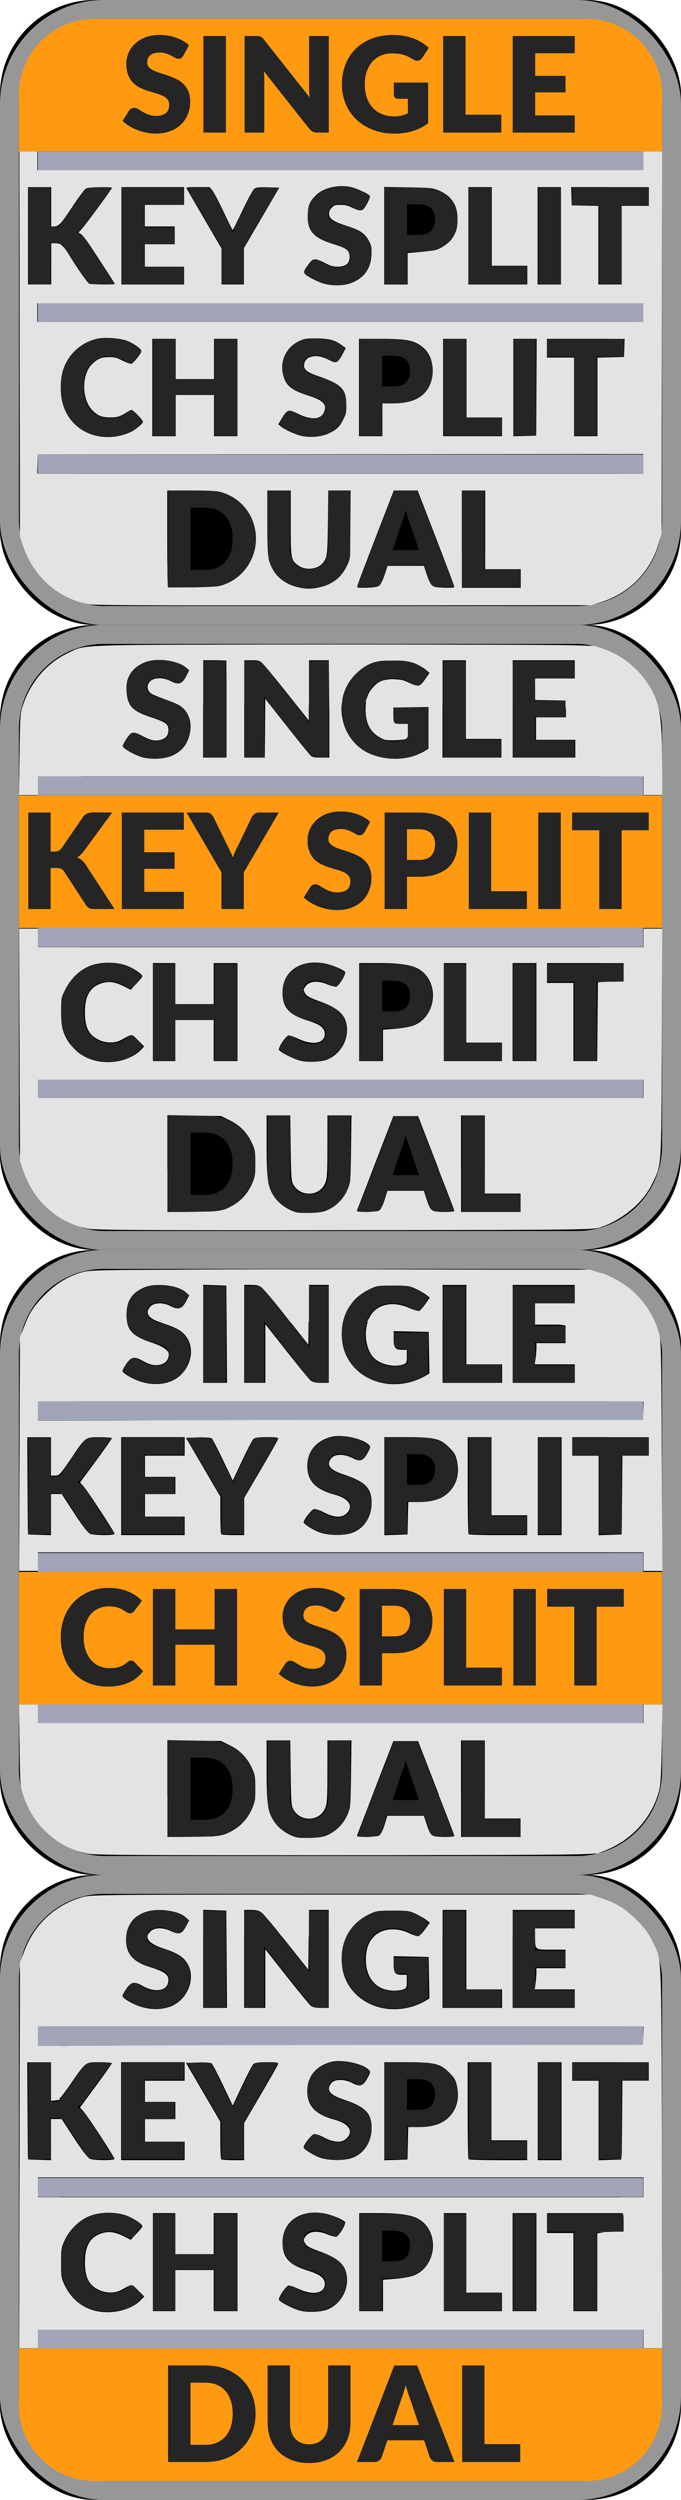 <?xml version="1.0" encoding="UTF-8"?>
<svg width="36px" height="132px" version="1.1" viewBox="0 0 36 132" xmlns="http://www.w3.org/2000/svg" xmlns:cc="http://creativecommons.org/ns#" xmlns:dc="http://purl.org/dc/elements/1.1/" xmlns:rdf="http://www.w3.org/1999/02/22-rdf-syntax-ns#" xmlns:xlink="http://www.w3.org/1999/xlink">
 <!-- Generator: Sketch 57.1 (83088) - https://sketch.com -->
 <title>bmp00114</title>
 <desc>Created with Sketch.</desc>
 <defs>
  <rect id="path-1" width="36" height="33" rx="5"/>
  <filter id="filter-2" x="-6.9%" y="-7.6%" width="113.9%" height="115.2%">
   <feGaussianBlur in="SourceAlpha" result="shadowBlurInner1" stdDeviation="2.5"/>
   <feOffset dx="0" dy="0" in="shadowBlurInner1" result="shadowOffsetInner1"/>
   <feComposite in="shadowOffsetInner1" in2="SourceAlpha" k2="-1" k3="1" operator="arithmetic" result="shadowInnerInner1"/>
   <feColorMatrix in="shadowInnerInner1" values="0 0 0 0 0   0 0 0 0 0   0 0 0 0 0  0 0 0 0.226 0"/>
  </filter>
  <rect id="path-3" width="36" height="33" rx="5"/>
  <filter id="filter-4" x="-6.9%" y="-7.6%" width="113.9%" height="115.2%">
   <feGaussianBlur in="SourceAlpha" result="shadowBlurInner1" stdDeviation="2.5"/>
   <feOffset dx="0" dy="0" in="shadowBlurInner1" result="shadowOffsetInner1"/>
   <feComposite in="shadowOffsetInner1" in2="SourceAlpha" k2="-1" k3="1" operator="arithmetic" result="shadowInnerInner1"/>
   <feColorMatrix in="shadowInnerInner1" values="0 0 0 0 0   0 0 0 0 0   0 0 0 0 0  0 0 0 0.226 0"/>
  </filter>
  <rect id="path-5" width="36" height="33" rx="5"/>
  <filter id="filter-6" x="-6.9%" y="-7.6%" width="113.9%" height="115.2%">
   <feGaussianBlur in="SourceAlpha" result="shadowBlurInner1" stdDeviation="2.5"/>
   <feOffset dx="0" dy="0" in="shadowBlurInner1" result="shadowOffsetInner1"/>
   <feComposite in="shadowOffsetInner1" in2="SourceAlpha" k2="-1" k3="1" operator="arithmetic" result="shadowInnerInner1"/>
   <feColorMatrix in="shadowInnerInner1" values="0 0 0 0 0   0 0 0 0 0   0 0 0 0 0  0 0 0 0.226 0"/>
  </filter>
  <rect id="path-7" width="36" height="33" rx="5"/>
  <filter id="filter-8" x="-6.9%" y="-7.6%" width="113.9%" height="115.2%">
   <feGaussianBlur in="SourceAlpha" result="shadowBlurInner1" stdDeviation="2.5"/>
   <feOffset dx="0" dy="0" in="shadowBlurInner1" result="shadowOffsetInner1"/>
   <feComposite in="shadowOffsetInner1" in2="SourceAlpha" k2="-1" k3="1" operator="arithmetic" result="shadowInnerInner1"/>
   <feColorMatrix in="shadowInnerInner1" values="0 0 0 0 0   0 0 0 0 0   0 0 0 0 0  0 0 0 0.226 0"/>
  </filter>
 </defs>
 <g fill="none" fill-rule="evenodd">
  <g id="Single">
   <g id="Rectangle">
    <use fill="#E3E3E3" fill-rule="evenodd" xlink:href="#path-1"/>
    <use fill="black" filter="url(#filter-2)" xlink:href="#path-1"/>
    <rect x=".5" y=".5" width="35" height="32" rx="5" stroke="#979797" stroke-linejoin="square"/>
   </g>
   <g fill="#A2A5B8">
    <rect x="2" y="8" width="32" height="1"/>
    <rect x="2" y="16" width="32" height="1"/>
    <rect x="2" y="24" width="32" height="1"/>
   </g>
   <path d="m5 1h26c2.209 0 4 1.791 4 4v3h-34v-3c0-2.209 1.791-4 4-4z" fill="#FF9A10"/>
   <g fill="#252525" fill-rule="nonzero">
    <path id="SINGLE" d="m9.692 2.937c-0.035 0.056-0.072 0.098-0.11 0.126s-0.088 0.042-0.149 0.042c-0.054 0-0.111-0.017-0.173-0.051s-0.132-0.072-0.21-0.114-0.167-0.08-0.268-0.114c-0.1-0.034-0.215-0.051-0.343-0.051-0.222 0-0.387 0.047-0.495 0.142s-0.163 0.222-0.163 0.383c0 0.103 0.033 0.188 0.098 0.256 0.065 0.068 0.151 0.126 0.257 0.175s0.228 0.094 0.364 0.135 0.276 0.086 0.418 0.137c0.142 0.05 0.282 0.109 0.418 0.177 0.137 0.068 0.258 0.154 0.364 0.259 0.106 0.105 0.192 0.233 0.257 0.383 0.065 0.15 0.098 0.332 0.098 0.544 0 0.236-0.041 0.456-0.122 0.661-0.082 0.205-0.2 0.384-0.355 0.537s-0.346 0.273-0.574 0.36-0.486 0.131-0.775 0.131c-0.159 0-0.32-0.016-0.485-0.049s-0.324-0.079-0.478-0.138-0.299-0.13-0.434-0.212-0.253-0.173-0.353-0.273l0.35-0.553c0.028-0.04 0.065-0.073 0.11-0.1s0.095-0.04 0.149-0.04c0.07 0 0.141 0.022 0.212 0.067s0.152 0.093 0.241 0.147c0.09 0.054 0.193 0.103 0.31 0.147s0.254 0.067 0.413 0.067c0.215 0 0.382-0.047 0.5-0.142s0.178-0.244 0.178-0.45c0-0.119-0.033-0.216-0.098-0.29s-0.151-0.137-0.257-0.185-0.227-0.092-0.362-0.13-0.274-0.079-0.416-0.124-0.281-0.102-0.416-0.168-0.256-0.154-0.362-0.263-0.192-0.244-0.257-0.406-0.098-0.362-0.098-0.6c0-0.191 0.038-0.378 0.116-0.56 0.077-0.182 0.19-0.344 0.34-0.486s0.333-0.256 0.549-0.341 0.466-0.128 0.746-0.128c0.156 0 0.309 0.012 0.457 0.037s0.289 0.061 0.422 0.108 0.257 0.105 0.373 0.172 0.219 0.142 0.31 0.226l-0.294 0.549zm2.251 4.064h-1.19v-5.099h1.19v5.099zm5.439-5.099v5.099h-0.616c-0.091 0-0.167-0.015-0.229-0.044s-0.123-0.08-0.184-0.152l-2.405-3.042c0.009 0.091 0.016 0.179 0.019 0.264s0.005 0.165 0.005 0.24v2.733h-1.043v-5.099h0.623c0.051 0 0.095 0.002 0.13 7e-3s0.067 0.013 0.095 0.026 0.055 0.031 0.081 0.054 0.055 0.055 0.087 0.095l2.425 3.062c-0.012-0.098-0.02-0.193-0.025-0.285s-7e-3 -0.179-7e-3 -0.261v-2.699h1.043zm3.437 2.457h1.813v2.152c-0.261 0.191-0.54 0.33-0.835 0.416-0.295 0.086-0.604 0.13-0.926 0.13-0.42 0-0.802-0.066-1.146-0.198s-0.639-0.314-0.884-0.546-0.434-0.507-0.567-0.826-0.2-0.664-0.2-1.038c0-0.38 0.063-0.73 0.189-1.048s0.306-0.593 0.541-0.824c0.234-0.231 0.518-0.411 0.851-0.539s0.704-0.193 1.115-0.193c0.212 0 0.412 0.018 0.599 0.052 0.187 0.035 0.359 0.083 0.516 0.143s0.302 0.133 0.432 0.217 0.247 0.175 0.35 0.273l-0.343 0.521c-0.054 0.082-0.123 0.132-0.208 0.15s-0.177-0.002-0.275-0.063c-0.093-0.056-0.181-0.104-0.264-0.145s-0.167-0.074-0.254-0.1-0.177-0.044-0.273-0.056-0.203-0.018-0.322-0.018c-0.222 0-0.421 0.039-0.599 0.117s-0.328 0.188-0.453 0.331-0.221 0.313-0.289 0.513-0.102 0.422-0.102 0.667c0 0.271 0.037 0.511 0.112 0.721s0.18 0.387 0.317 0.532 0.3 0.255 0.49 0.331 0.401 0.114 0.632 0.114c0.142 0 0.271-0.014 0.387-0.042s0.228-0.065 0.338-0.112v-0.773h-0.504c-0.075 0-0.133-0.02-0.175-0.059-0.042-0.04-0.063-0.09-0.063-0.15v-0.651zm5.681 1.698v0.945h-3.073v-5.099h1.183v4.154h1.89zm1.792-3.244v1.19h1.603v0.875h-1.603v1.214h2.093v0.91h-3.283v-5.099h3.283v0.91h-2.093z"/>
    <path id="KEYSPLIT" d="m2.676 11.966h0.189c0.175 0 0.301-0.055 0.378-0.165l1.148-1.666c0.068-0.089 0.141-0.15 0.219-0.184s0.176-0.051 0.292-0.051h1.029l-1.512 2.062c-0.107 0.142-0.223 0.245-0.346 0.308 0.089 0.033 0.169 0.078 0.241 0.137 0.072 0.058 0.14 0.134 0.203 0.228l1.54 2.366h-1.057c-0.068 0-0.125-0.005-0.173-0.014s-0.089-0.023-0.124-0.042c-0.035-0.019-0.065-0.041-0.091-0.068s-0.05-0.058-0.073-0.093l-1.155-1.774c-0.042-0.065-0.095-0.111-0.159-0.138s-0.151-0.04-0.261-0.04h-0.287v2.17h-1.183v-5.099h1.183v2.065zm4.951-1.155v1.19h1.603v0.875h-1.603v1.214h2.093v0.91h-3.283v-5.099h3.283v0.91h-2.093zm5.263 2.251v1.939h-1.183v-1.939l-1.848-3.16h1.043c0.103 0 0.184 0.024 0.243 0.072 0.059 0.048 0.109 0.109 0.149 0.184l0.721 1.484c0.061 0.117 0.116 0.226 0.165 0.327s0.092 0.201 0.13 0.299c0.035-0.1 0.075-0.201 0.121-0.303s0.099-0.209 0.159-0.324l0.714-1.484c0.016-0.03 0.036-0.061 0.059-0.091 0.023-0.03 0.051-0.058 0.082-0.082 0.032-0.025 0.068-0.044 0.108-0.059s0.086-0.023 0.135-0.023h1.05l-1.848 3.16zm6.382-2.124c-0.035 0.056-0.072 0.098-0.11 0.126s-0.088 0.042-0.149 0.042c-0.054 0-0.111-0.017-0.173-0.051s-0.132-0.072-0.21-0.114-0.167-0.08-0.268-0.114-0.215-0.051-0.343-0.051c-0.222 0-0.387 0.047-0.495 0.142s-0.163 0.222-0.163 0.383c0 0.103 0.033 0.188 0.098 0.256s0.151 0.126 0.257 0.175 0.228 0.094 0.364 0.135 0.276 0.086 0.418 0.137 0.282 0.109 0.418 0.177 0.258 0.154 0.364 0.259 0.192 0.233 0.257 0.383 0.098 0.332 0.098 0.544c0 0.236-0.041 0.456-0.122 0.661s-0.2 0.384-0.355 0.537-0.346 0.273-0.574 0.36-0.486 0.131-0.775 0.131c-0.159 0-0.32-0.016-0.485-0.049s-0.324-0.079-0.478-0.138-0.299-0.13-0.434-0.212-0.253-0.173-0.353-0.273l0.35-0.553c0.028-0.04 0.065-0.073 0.11-0.1s0.095-0.04 0.149-0.04c0.07 0 0.141 0.022 0.212 0.067s0.152 0.093 0.241 0.147 0.193 0.103 0.31 0.147c0.117 0.044 0.254 0.067 0.413 0.067 0.215 0 0.382-0.047 0.5-0.142s0.178-0.244 0.178-0.45c0-0.119-0.033-0.216-0.098-0.29s-0.151-0.137-0.257-0.185-0.227-0.092-0.362-0.13-0.274-0.079-0.416-0.124-0.281-0.102-0.416-0.168-0.256-0.154-0.362-0.263-0.192-0.244-0.257-0.406-0.098-0.362-0.098-0.6c0-0.191 0.038-0.378 0.116-0.56s0.19-0.344 0.34-0.486 0.333-0.256 0.549-0.341c0.217-0.085 0.466-0.128 0.746-0.128 0.156 0 0.309 0.012 0.457 0.037s0.289 0.061 0.422 0.108c0.133 0.048 0.257 0.105 0.373 0.172s0.219 0.142 0.31 0.226l-0.294 0.549zm2.858 1.466c0.308 0 0.53-0.073 0.665-0.221s0.203-0.352 0.203-0.616c0-0.117-0.018-0.223-0.052-0.319s-0.088-0.178-0.159-0.247-0.161-0.122-0.27-0.159-0.237-0.056-0.387-0.056h-0.616v1.617h0.616zm0-2.502c0.359 0 0.668 0.043 0.926 0.128 0.258 0.085 0.47 0.202 0.637 0.352s0.29 0.326 0.369 0.528 0.119 0.422 0.119 0.658c0 0.254-0.041 0.488-0.122 0.7s-0.206 0.394-0.374 0.546-0.381 0.27-0.639 0.355-0.563 0.128-0.915 0.128h-0.616v1.704h-1.183v-5.099h1.799zm5.725 4.154v0.945h-3.073v-5.099h1.183v4.154h1.89zm1.791 0.945h-1.19v-5.099h1.19v5.099zm4.65-4.162h-1.435v4.162h-1.183v-4.162h-1.435v-0.938h4.053v0.938z"/>
    <path id="CHSPLIT" d="m6.931 21.68c0.028 0 0.056 0.005 0.084 0.016s0.055 0.029 0.081 0.054l0.469 0.493c-0.205 0.268-0.463 0.471-0.772 0.607s-0.675 0.205-1.097 0.205c-0.387 0-0.734-0.066-1.041-0.198s-0.567-0.314-0.78-0.546-0.377-0.507-0.492-0.826-0.172-0.664-0.172-1.038c0-0.38 0.062-0.73 0.185-1.048 0.124-0.319 0.297-0.593 0.521-0.824s0.492-0.411 0.805-0.539 0.657-0.193 1.032-0.193c0.191 0 0.372 0.017 0.541 0.051s0.327 0.081 0.474 0.14c0.147 0.059 0.282 0.131 0.406 0.215 0.124 0.084 0.233 0.175 0.329 0.273l-0.399 0.535c-0.026 0.033-0.056 0.062-0.091 0.089-0.035 0.027-0.084 0.04-0.147 0.04-0.042 0-0.082-0.009-0.119-0.028s-0.077-0.041-0.119-0.068-0.088-0.056-0.138-0.087-0.11-0.061-0.178-0.087-0.149-0.05-0.241-0.068-0.2-0.028-0.324-0.028c-0.196 0-0.375 0.036-0.537 0.108s-0.302 0.178-0.42 0.317-0.209 0.309-0.273 0.511-0.096 0.432-0.096 0.691c0 0.261 0.036 0.493 0.107 0.697s0.168 0.374 0.29 0.513 0.265 0.244 0.429 0.317 0.338 0.108 0.525 0.108c0.107 0 0.205-0.005 0.294-0.016s0.172-0.028 0.248-0.052 0.149-0.057 0.217-0.098c0.068-0.041 0.137-0.093 0.206-0.156 0.028-0.023 0.058-0.043 0.091-0.058s0.067-0.023 0.102-0.023zm5.602-3.78v5.099h-1.19v-2.156h-2.072v2.156h-1.19v-5.099h1.19v2.131h2.072v-2.131h1.19zm5.419 1.036c-0.035 0.056-0.072 0.098-0.11 0.126s-0.088 0.042-0.149 0.042c-0.054 0-0.111-0.017-0.173-0.051s-0.132-0.072-0.21-0.114-0.167-0.08-0.268-0.114-0.215-0.051-0.343-0.051c-0.222 0-0.387 0.047-0.495 0.142s-0.163 0.222-0.163 0.383c0 0.103 0.033 0.188 0.098 0.256s0.151 0.126 0.257 0.175 0.228 0.094 0.364 0.135 0.276 0.086 0.418 0.137 0.282 0.109 0.418 0.177 0.258 0.154 0.364 0.259 0.192 0.233 0.257 0.383 0.098 0.332 0.098 0.544c0 0.236-0.041 0.456-0.122 0.661s-0.2 0.384-0.355 0.537-0.346 0.273-0.574 0.36-0.486 0.131-0.775 0.131c-0.159 0-0.32-0.016-0.485-0.049s-0.324-0.079-0.478-0.138-0.299-0.13-0.434-0.212-0.253-0.173-0.353-0.273l0.35-0.553c0.028-0.04 0.065-0.073 0.11-0.1s0.095-0.04 0.149-0.04c0.07 0 0.141 0.022 0.212 0.067s0.152 0.093 0.241 0.147 0.193 0.103 0.31 0.147 0.254 0.067 0.413 0.067c0.215 0 0.382-0.047 0.5-0.142s0.178-0.244 0.178-0.45c0-0.119-0.033-0.216-0.098-0.29s-0.151-0.137-0.257-0.185-0.227-0.092-0.362-0.13-0.274-0.079-0.416-0.124-0.281-0.102-0.416-0.168-0.256-0.154-0.362-0.263-0.192-0.244-0.257-0.406-0.098-0.362-0.098-0.6c0-0.191 0.038-0.378 0.116-0.56s0.19-0.344 0.34-0.486 0.333-0.256 0.549-0.341 0.466-0.128 0.746-0.128c0.156 0 0.309 0.012 0.457 0.037s0.289 0.061 0.422 0.108 0.257 0.105 0.373 0.172 0.219 0.142 0.31 0.226l-0.294 0.549zm2.858 1.466c0.308 0 0.53-0.073 0.665-0.221s0.203-0.352 0.203-0.616c0-0.117-0.018-0.223-0.052-0.319s-0.088-0.178-0.159-0.247-0.161-0.122-0.27-0.159-0.237-0.056-0.387-0.056h-0.616v1.617h0.616zm0-2.502c0.359 0 0.668 0.043 0.926 0.128s0.47 0.202 0.637 0.352 0.29 0.326 0.369 0.528 0.119 0.422 0.119 0.658c0 0.254-0.041 0.488-0.122 0.7s-0.206 0.394-0.374 0.546-0.381 0.27-0.639 0.355-0.563 0.128-0.915 0.128h-0.616v1.704h-1.183v-5.099h1.799zm5.725 4.154v0.945h-3.073v-5.099h1.183v4.154h1.89zm1.791 0.945h-1.19v-5.099h1.19v5.099zm4.65-4.162h-1.435v4.162h-1.183v-4.162h-1.435v-0.938h4.053v0.938z"/>
    <path id="DUAL" d="m13.51 28.448c0 0.369-0.064 0.709-0.191 1.02s-0.306 0.581-0.537 0.808-0.509 0.405-0.835 0.532-0.687 0.191-1.083 0.191h-1.981v-5.099h1.981c0.397 0 0.758 0.064 1.083 0.193s0.604 0.306 0.835 0.532 0.41 0.495 0.537 0.807 0.191 0.65 0.191 1.017zm-1.211 0c0-0.252-0.033-0.479-0.098-0.682s-0.159-0.375-0.282-0.516-0.272-0.25-0.45-0.326-0.379-0.114-0.606-0.114h-0.791v3.28h0.791c0.226 0 0.428-0.038 0.606-0.114s0.327-0.184 0.45-0.326 0.216-0.313 0.282-0.516 0.098-0.432 0.098-0.686zm4.039 1.617c0.159 0 0.3-0.026 0.425-0.079s0.23-0.128 0.317-0.226 0.152-0.218 0.198-0.359 0.068-0.302 0.068-0.481v-3.021h1.183v3.021c0 0.313-0.051 0.6-0.152 0.861s-0.247 0.486-0.436 0.675-0.419 0.336-0.69 0.441-0.575 0.158-0.913 0.158c-0.341 0-0.646-0.052-0.917-0.158s-0.5-0.252-0.69-0.441-0.334-0.414-0.434-0.675-0.15-0.548-0.15-0.861v-3.021h1.183v3.017c0 0.18 0.023 0.34 0.068 0.481s0.111 0.261 0.198 0.36 0.192 0.175 0.317 0.228 0.267 0.079 0.425 0.079zm5.81-1.015-0.472-1.397c-0.035-0.089-0.072-0.193-0.112-0.313s-0.079-0.25-0.119-0.39c-0.035 0.142-0.072 0.274-0.112 0.396s-0.077 0.226-0.112 0.315l-0.469 1.389h1.397zm1.879 1.95h-0.917c-0.103 0-0.185-0.024-0.248-0.072s-0.111-0.109-0.143-0.184l-0.301-0.889h-1.939l-0.301 0.889c-0.026 0.065-0.072 0.124-0.138 0.177s-0.149 0.079-0.247 0.079h-0.924l1.974-5.099h1.211l1.974 5.099zm3.475-0.945v0.945h-3.073v-5.099h1.183v4.154h1.89z"/>
   </g>
  </g>
  <g id="Key-Split" transform="translate(0 33)">
   <use fill="#E3E3E3" fill-rule="evenodd" xlink:href="#path-3"/>
   <use fill="black" filter="url(#filter-4)" xlink:href="#path-3"/>
   <rect x=".5" y=".5" width="35" height="32" rx="5" stroke="#979797" stroke-linejoin="square"/>
   <rect x="1" y="9" width="34" height="7" fill="#FF9A10"/>
   <g fill="#A2A5B8">
    <rect x="2" y="8" width="32" height="1"/>
    <rect x="2" y="16" width="32" height="1"/>
    <rect x="2" y="24" width="32" height="1"/>
   </g>
   <g fill="#252525" fill-rule="nonzero">
    <path d="m9.692 2.937c-0.035 0.056-0.072 0.098-0.11 0.126s-0.088 0.042-0.149 0.042c-0.054 0-0.111-0.017-0.173-0.051s-0.132-0.072-0.21-0.114-0.167-0.08-0.268-0.114c-0.1-0.034-0.215-0.051-0.343-0.051-0.222 0-0.387 0.047-0.495 0.142s-0.163 0.222-0.163 0.383c0 0.103 0.033 0.188 0.098 0.256 0.065 0.068 0.151 0.126 0.257 0.175s0.228 0.094 0.364 0.135 0.276 0.086 0.418 0.137c0.142 0.05 0.282 0.109 0.418 0.177 0.137 0.068 0.258 0.154 0.364 0.259 0.106 0.105 0.192 0.233 0.257 0.383 0.065 0.15 0.098 0.332 0.098 0.544 0 0.236-0.041 0.456-0.122 0.661-0.082 0.205-0.2 0.384-0.355 0.537s-0.346 0.273-0.574 0.36-0.486 0.131-0.775 0.131c-0.159 0-0.32-0.016-0.485-0.049s-0.324-0.079-0.478-0.138-0.299-0.13-0.434-0.212-0.253-0.173-0.353-0.273l0.35-0.553c0.028-0.04 0.065-0.073 0.11-0.1s0.095-0.04 0.149-0.04c0.07 0 0.141 0.022 0.212 0.067s0.152 0.093 0.241 0.147c0.09 0.054 0.193 0.103 0.31 0.147s0.254 0.067 0.413 0.067c0.215 0 0.382-0.047 0.5-0.142s0.178-0.244 0.178-0.45c0-0.119-0.033-0.216-0.098-0.29s-0.151-0.137-0.257-0.185-0.227-0.092-0.362-0.13-0.274-0.079-0.416-0.124-0.281-0.102-0.416-0.168-0.256-0.154-0.362-0.263-0.192-0.244-0.257-0.406-0.098-0.362-0.098-0.6c0-0.191 0.038-0.378 0.116-0.56 0.077-0.182 0.19-0.344 0.34-0.486s0.333-0.256 0.549-0.341 0.466-0.128 0.746-0.128c0.156 0 0.309 0.012 0.457 0.037s0.289 0.061 0.422 0.108 0.257 0.105 0.373 0.172 0.219 0.142 0.31 0.226l-0.294 0.549zm2.251 4.064h-1.19v-5.099h1.19v5.099zm5.439-5.099v5.099h-0.616c-0.091 0-0.167-0.015-0.229-0.044s-0.123-0.08-0.184-0.152l-2.405-3.042c0.009 0.091 0.016 0.179 0.019 0.264s0.005 0.165 0.005 0.24v2.733h-1.043v-5.099h0.623c0.051 0 0.095 0.002 0.13 7e-3s0.067 0.013 0.095 0.026 0.055 0.031 0.081 0.054 0.055 0.055 0.087 0.095l2.425 3.062c-0.012-0.098-0.02-0.193-0.025-0.285s-7e-3 -0.179-7e-3 -0.261v-2.699h1.043zm3.437 2.457h1.813v2.152c-0.261 0.191-0.54 0.33-0.835 0.416-0.295 0.086-0.604 0.13-0.926 0.13-0.42 0-0.802-0.066-1.146-0.198s-0.639-0.314-0.884-0.546-0.434-0.507-0.567-0.826-0.2-0.664-0.2-1.038c0-0.38 0.063-0.73 0.189-1.048s0.306-0.593 0.541-0.824c0.234-0.231 0.518-0.411 0.851-0.539s0.704-0.193 1.115-0.193c0.212 0 0.412 0.018 0.599 0.052 0.187 0.035 0.359 0.083 0.516 0.143s0.302 0.133 0.432 0.217 0.247 0.175 0.35 0.273l-0.343 0.521c-0.054 0.082-0.123 0.132-0.208 0.15s-0.177-0.002-0.275-0.063c-0.093-0.056-0.181-0.104-0.264-0.145s-0.167-0.074-0.254-0.1-0.177-0.044-0.273-0.056-0.203-0.018-0.322-0.018c-0.222 0-0.421 0.039-0.599 0.117s-0.328 0.188-0.453 0.331-0.221 0.313-0.289 0.513-0.102 0.422-0.102 0.667c0 0.271 0.037 0.511 0.112 0.721s0.18 0.387 0.317 0.532 0.3 0.255 0.49 0.331 0.401 0.114 0.632 0.114c0.142 0 0.271-0.014 0.387-0.042s0.228-0.065 0.338-0.112v-0.773h-0.504c-0.075 0-0.133-0.02-0.175-0.059-0.042-0.04-0.063-0.09-0.063-0.15v-0.651zm5.681 1.698v0.945h-3.073v-5.099h1.183v4.154h1.89zm1.792-3.244v1.19h1.603v0.875h-1.603v1.214h2.093v0.91h-3.283v-5.099h3.283v0.91h-2.093z"/>
    <path d="m2.676 11.966h0.189c0.175 0 0.301-0.055 0.378-0.165l1.148-1.666c0.068-0.089 0.141-0.15 0.219-0.184s0.176-0.051 0.292-0.051h1.029l-1.512 2.062c-0.107 0.142-0.223 0.245-0.346 0.308 0.089 0.033 0.169 0.078 0.241 0.137 0.072 0.058 0.14 0.134 0.203 0.228l1.54 2.366h-1.057c-0.068 0-0.125-0.005-0.173-0.014s-0.089-0.023-0.124-0.042c-0.035-0.019-0.065-0.041-0.091-0.068s-0.05-0.058-0.073-0.093l-1.155-1.774c-0.042-0.065-0.095-0.111-0.159-0.138s-0.151-0.04-0.261-0.04h-0.287v2.17h-1.183v-5.099h1.183v2.065zm4.951-1.155v1.19h1.603v0.875h-1.603v1.214h2.093v0.91h-3.283v-5.099h3.283v0.91h-2.093zm5.263 2.251v1.939h-1.183v-1.939l-1.848-3.16h1.043c0.103 0 0.184 0.024 0.243 0.072 0.059 0.048 0.109 0.109 0.149 0.184l0.721 1.484c0.061 0.117 0.116 0.226 0.165 0.327s0.092 0.201 0.13 0.299c0.035-0.1 0.075-0.201 0.121-0.303s0.099-0.209 0.159-0.324l0.714-1.484c0.016-0.03 0.036-0.061 0.059-0.091 0.023-0.03 0.051-0.058 0.082-0.082 0.032-0.025 0.068-0.044 0.108-0.059s0.086-0.023 0.135-0.023h1.05l-1.848 3.16zm6.382-2.124c-0.035 0.056-0.072 0.098-0.11 0.126s-0.088 0.042-0.149 0.042c-0.054 0-0.111-0.017-0.173-0.051s-0.132-0.072-0.21-0.114-0.167-0.08-0.268-0.114-0.215-0.051-0.343-0.051c-0.222 0-0.387 0.047-0.495 0.142s-0.163 0.222-0.163 0.383c0 0.103 0.033 0.188 0.098 0.256s0.151 0.126 0.257 0.175 0.228 0.094 0.364 0.135 0.276 0.086 0.418 0.137 0.282 0.109 0.418 0.177 0.258 0.154 0.364 0.259 0.192 0.233 0.257 0.383 0.098 0.332 0.098 0.544c0 0.236-0.041 0.456-0.122 0.661s-0.2 0.384-0.355 0.537-0.346 0.273-0.574 0.36-0.486 0.131-0.775 0.131c-0.159 0-0.32-0.016-0.485-0.049s-0.324-0.079-0.478-0.138-0.299-0.13-0.434-0.212-0.253-0.173-0.353-0.273l0.35-0.553c0.028-0.04 0.065-0.073 0.11-0.1s0.095-0.04 0.149-0.04c0.07 0 0.141 0.022 0.212 0.067s0.152 0.093 0.241 0.147 0.193 0.103 0.31 0.147c0.117 0.044 0.254 0.067 0.413 0.067 0.215 0 0.382-0.047 0.5-0.142s0.178-0.244 0.178-0.45c0-0.119-0.033-0.216-0.098-0.29s-0.151-0.137-0.257-0.185-0.227-0.092-0.362-0.13-0.274-0.079-0.416-0.124-0.281-0.102-0.416-0.168-0.256-0.154-0.362-0.263-0.192-0.244-0.257-0.406-0.098-0.362-0.098-0.6c0-0.191 0.038-0.378 0.116-0.56s0.19-0.344 0.34-0.486 0.333-0.256 0.549-0.341c0.217-0.085 0.466-0.128 0.746-0.128 0.156 0 0.309 0.012 0.457 0.037s0.289 0.061 0.422 0.108c0.133 0.048 0.257 0.105 0.373 0.172s0.219 0.142 0.31 0.226l-0.294 0.549zm2.858 1.466c0.308 0 0.53-0.073 0.665-0.221s0.203-0.352 0.203-0.616c0-0.117-0.018-0.223-0.052-0.319s-0.088-0.178-0.159-0.247-0.161-0.122-0.27-0.159-0.237-0.056-0.387-0.056h-0.616v1.617h0.616zm0-2.502c0.359 0 0.668 0.043 0.926 0.128 0.258 0.085 0.47 0.202 0.637 0.352s0.29 0.326 0.369 0.528 0.119 0.422 0.119 0.658c0 0.254-0.041 0.488-0.122 0.7s-0.206 0.394-0.374 0.546-0.381 0.27-0.639 0.355-0.563 0.128-0.915 0.128h-0.616v1.704h-1.183v-5.099h1.799zm5.725 4.154v0.945h-3.073v-5.099h1.183v4.154h1.89zm1.791 0.945h-1.19v-5.099h1.19v5.099zm4.65-4.162h-1.435v4.162h-1.183v-4.162h-1.435v-0.938h4.053v0.938z"/>
    <path d="m6.931 21.68c0.028 0 0.056 0.005 0.084 0.016s0.055 0.029 0.081 0.054l0.469 0.493c-0.205 0.268-0.463 0.471-0.772 0.607s-0.675 0.205-1.097 0.205c-0.387 0-0.734-0.066-1.041-0.198s-0.567-0.314-0.78-0.546-0.377-0.507-0.492-0.826-0.172-0.664-0.172-1.038c0-0.38 0.062-0.73 0.185-1.048 0.124-0.319 0.297-0.593 0.521-0.824s0.492-0.411 0.805-0.539 0.657-0.193 1.032-0.193c0.191 0 0.372 0.017 0.541 0.051s0.327 0.081 0.474 0.14c0.147 0.059 0.282 0.131 0.406 0.215 0.124 0.084 0.233 0.175 0.329 0.273l-0.399 0.535c-0.026 0.033-0.056 0.062-0.091 0.089-0.035 0.027-0.084 0.04-0.147 0.04-0.042 0-0.082-0.009-0.119-0.028s-0.077-0.041-0.119-0.068-0.088-0.056-0.138-0.087-0.11-0.061-0.178-0.087-0.149-0.05-0.241-0.068-0.2-0.028-0.324-0.028c-0.196 0-0.375 0.036-0.537 0.108s-0.302 0.178-0.42 0.317-0.209 0.309-0.273 0.511-0.096 0.432-0.096 0.691c0 0.261 0.036 0.493 0.107 0.697s0.168 0.374 0.29 0.513 0.265 0.244 0.429 0.317 0.338 0.108 0.525 0.108c0.107 0 0.205-0.005 0.294-0.016s0.172-0.028 0.248-0.052 0.149-0.057 0.217-0.098c0.068-0.041 0.137-0.093 0.206-0.156 0.028-0.023 0.058-0.043 0.091-0.058s0.067-0.023 0.102-0.023zm5.602-3.78v5.099h-1.19v-2.156h-2.072v2.156h-1.19v-5.099h1.19v2.131h2.072v-2.131h1.19zm5.419 1.036c-0.035 0.056-0.072 0.098-0.11 0.126s-0.088 0.042-0.149 0.042c-0.054 0-0.111-0.017-0.173-0.051s-0.132-0.072-0.21-0.114-0.167-0.08-0.268-0.114-0.215-0.051-0.343-0.051c-0.222 0-0.387 0.047-0.495 0.142s-0.163 0.222-0.163 0.383c0 0.103 0.033 0.188 0.098 0.256s0.151 0.126 0.257 0.175 0.228 0.094 0.364 0.135 0.276 0.086 0.418 0.137 0.282 0.109 0.418 0.177 0.258 0.154 0.364 0.259 0.192 0.233 0.257 0.383 0.098 0.332 0.098 0.544c0 0.236-0.041 0.456-0.122 0.661s-0.2 0.384-0.355 0.537-0.346 0.273-0.574 0.36-0.486 0.131-0.775 0.131c-0.159 0-0.32-0.016-0.485-0.049s-0.324-0.079-0.478-0.138-0.299-0.13-0.434-0.212-0.253-0.173-0.353-0.273l0.35-0.553c0.028-0.04 0.065-0.073 0.11-0.1s0.095-0.04 0.149-0.04c0.07 0 0.141 0.022 0.212 0.067s0.152 0.093 0.241 0.147 0.193 0.103 0.31 0.147 0.254 0.067 0.413 0.067c0.215 0 0.382-0.047 0.5-0.142s0.178-0.244 0.178-0.45c0-0.119-0.033-0.216-0.098-0.29s-0.151-0.137-0.257-0.185-0.227-0.092-0.362-0.13-0.274-0.079-0.416-0.124-0.281-0.102-0.416-0.168-0.256-0.154-0.362-0.263-0.192-0.244-0.257-0.406-0.098-0.362-0.098-0.6c0-0.191 0.038-0.378 0.116-0.56s0.19-0.344 0.34-0.486 0.333-0.256 0.549-0.341 0.466-0.128 0.746-0.128c0.156 0 0.309 0.012 0.457 0.037s0.289 0.061 0.422 0.108 0.257 0.105 0.373 0.172 0.219 0.142 0.31 0.226l-0.294 0.549zm2.858 1.466c0.308 0 0.53-0.073 0.665-0.221s0.203-0.352 0.203-0.616c0-0.117-0.018-0.223-0.052-0.319s-0.088-0.178-0.159-0.247-0.161-0.122-0.27-0.159-0.237-0.056-0.387-0.056h-0.616v1.617h0.616zm0-2.502c0.359 0 0.668 0.043 0.926 0.128s0.47 0.202 0.637 0.352 0.29 0.326 0.369 0.528 0.119 0.422 0.119 0.658c0 0.254-0.041 0.488-0.122 0.7s-0.206 0.394-0.374 0.546-0.381 0.27-0.639 0.355-0.563 0.128-0.915 0.128h-0.616v1.704h-1.183v-5.099h1.799zm5.725 4.154v0.945h-3.073v-5.099h1.183v4.154h1.89zm1.791 0.945h-1.19v-5.099h1.19v5.099zm4.65-4.162h-1.435v4.162h-1.183v-4.162h-1.435v-0.938h4.053v0.938z"/>
    <path d="m13.51 28.448c0 0.369-0.064 0.709-0.191 1.02s-0.306 0.581-0.537 0.808-0.509 0.405-0.835 0.532-0.687 0.191-1.083 0.191h-1.981v-5.099h1.981c0.397 0 0.758 0.064 1.083 0.193s0.604 0.306 0.835 0.532 0.41 0.495 0.537 0.807 0.191 0.65 0.191 1.017zm-1.211 0c0-0.252-0.033-0.479-0.098-0.682s-0.159-0.375-0.282-0.516-0.272-0.25-0.45-0.326-0.379-0.114-0.606-0.114h-0.791v3.28h0.791c0.226 0 0.428-0.038 0.606-0.114s0.327-0.184 0.45-0.326 0.216-0.313 0.282-0.516 0.098-0.432 0.098-0.686zm4.039 1.617c0.159 0 0.3-0.026 0.425-0.079s0.23-0.128 0.317-0.226 0.152-0.218 0.198-0.359 0.068-0.302 0.068-0.481v-3.021h1.183v3.021c0 0.313-0.051 0.6-0.152 0.861s-0.247 0.486-0.436 0.675-0.419 0.336-0.69 0.441-0.575 0.158-0.913 0.158c-0.341 0-0.646-0.052-0.917-0.158s-0.5-0.252-0.69-0.441-0.334-0.414-0.434-0.675-0.15-0.548-0.15-0.861v-3.021h1.183v3.017c0 0.18 0.023 0.34 0.068 0.481s0.111 0.261 0.198 0.36 0.192 0.175 0.317 0.228 0.267 0.079 0.425 0.079zm5.81-1.015-0.472-1.397c-0.035-0.089-0.072-0.193-0.112-0.313s-0.079-0.25-0.119-0.39c-0.035 0.142-0.072 0.274-0.112 0.396s-0.077 0.226-0.112 0.315l-0.469 1.389h1.397zm1.879 1.95h-0.917c-0.103 0-0.185-0.024-0.248-0.072s-0.111-0.109-0.143-0.184l-0.301-0.889h-1.939l-0.301 0.889c-0.026 0.065-0.072 0.124-0.138 0.177s-0.149 0.079-0.247 0.079h-0.924l1.974-5.099h1.211l1.974 5.099zm3.475-0.945v0.945h-3.073v-5.099h1.183v4.154h1.89z"/>
   </g>
  </g>
  <g id="Ch-Split" transform="translate(0 66)">
   <use fill="#E3E3E3" fill-rule="evenodd" xlink:href="#path-5"/>
   <use fill="black" filter="url(#filter-6)" xlink:href="#path-5"/>
   <rect x=".5" y=".5" width="35" height="32" rx="5" stroke="#979797" stroke-linejoin="square"/>
   <rect x="1" y="17" width="34" height="7" fill="#FF9A10"/>
   <g fill="#A2A5B8">
    <rect x="2" y="8" width="32" height="1"/>
    <rect x="2" y="16" width="32" height="1"/>
    <rect x="2" y="24" width="32" height="1"/>
   </g>
   <g fill="#252525" fill-rule="nonzero">
    <path d="m9.692 2.937c-0.035 0.056-0.072 0.098-0.11 0.126s-0.088 0.042-0.149 0.042c-0.054 0-0.111-0.017-0.173-0.051s-0.132-0.072-0.21-0.114-0.167-0.08-0.268-0.114c-0.1-0.034-0.215-0.051-0.343-0.051-0.222 0-0.387 0.047-0.495 0.142s-0.163 0.222-0.163 0.383c0 0.103 0.033 0.188 0.098 0.256 0.065 0.068 0.151 0.126 0.257 0.175s0.228 0.094 0.364 0.135 0.276 0.086 0.418 0.137c0.142 0.05 0.282 0.109 0.418 0.177 0.137 0.068 0.258 0.154 0.364 0.259 0.106 0.105 0.192 0.233 0.257 0.383 0.065 0.15 0.098 0.332 0.098 0.544 0 0.236-0.041 0.456-0.122 0.661-0.082 0.205-0.2 0.384-0.355 0.537s-0.346 0.273-0.574 0.36-0.486 0.131-0.775 0.131c-0.159 0-0.32-0.016-0.485-0.049s-0.324-0.079-0.478-0.138-0.299-0.13-0.434-0.212-0.253-0.173-0.353-0.273l0.35-0.553c0.028-0.04 0.065-0.073 0.11-0.1s0.095-0.04 0.149-0.04c0.07 0 0.141 0.022 0.212 0.067s0.152 0.093 0.241 0.147c0.09 0.054 0.193 0.103 0.31 0.147s0.254 0.067 0.413 0.067c0.215 0 0.382-0.047 0.5-0.142s0.178-0.244 0.178-0.45c0-0.119-0.033-0.216-0.098-0.29s-0.151-0.137-0.257-0.185-0.227-0.092-0.362-0.13-0.274-0.079-0.416-0.124-0.281-0.102-0.416-0.168-0.256-0.154-0.362-0.263-0.192-0.244-0.257-0.406-0.098-0.362-0.098-0.6c0-0.191 0.038-0.378 0.116-0.56 0.077-0.182 0.19-0.344 0.34-0.486s0.333-0.256 0.549-0.341 0.466-0.128 0.746-0.128c0.156 0 0.309 0.012 0.457 0.037s0.289 0.061 0.422 0.108 0.257 0.105 0.373 0.172 0.219 0.142 0.31 0.226l-0.294 0.549zm2.251 4.064h-1.19v-5.099h1.19v5.099zm5.439-5.099v5.099h-0.616c-0.091 0-0.167-0.015-0.229-0.044s-0.123-0.08-0.184-0.152l-2.405-3.042c0.009 0.091 0.016 0.179 0.019 0.264s0.005 0.165 0.005 0.24v2.733h-1.043v-5.099h0.623c0.051 0 0.095 0.002 0.13 7e-3s0.067 0.013 0.095 0.026 0.055 0.031 0.081 0.054 0.055 0.055 0.087 0.095l2.425 3.062c-0.012-0.098-0.02-0.193-0.025-0.285s-7e-3 -0.179-7e-3 -0.261v-2.699h1.043zm3.437 2.457h1.813v2.152c-0.261 0.191-0.54 0.33-0.835 0.416-0.295 0.086-0.604 0.13-0.926 0.13-0.42 0-0.802-0.066-1.146-0.198s-0.639-0.314-0.884-0.546-0.434-0.507-0.567-0.826-0.2-0.664-0.2-1.038c0-0.38 0.063-0.73 0.189-1.048s0.306-0.593 0.541-0.824c0.234-0.231 0.518-0.411 0.851-0.539s0.704-0.193 1.115-0.193c0.212 0 0.412 0.018 0.599 0.052 0.187 0.035 0.359 0.083 0.516 0.143s0.302 0.133 0.432 0.217 0.247 0.175 0.35 0.273l-0.343 0.521c-0.054 0.082-0.123 0.132-0.208 0.15s-0.177-0.002-0.275-0.063c-0.093-0.056-0.181-0.104-0.264-0.145s-0.167-0.074-0.254-0.1-0.177-0.044-0.273-0.056-0.203-0.018-0.322-0.018c-0.222 0-0.421 0.039-0.599 0.117s-0.328 0.188-0.453 0.331-0.221 0.313-0.289 0.513-0.102 0.422-0.102 0.667c0 0.271 0.037 0.511 0.112 0.721s0.18 0.387 0.317 0.532 0.3 0.255 0.49 0.331 0.401 0.114 0.632 0.114c0.142 0 0.271-0.014 0.387-0.042s0.228-0.065 0.338-0.112v-0.773h-0.504c-0.075 0-0.133-0.02-0.175-0.059-0.042-0.04-0.063-0.09-0.063-0.15v-0.651zm5.681 1.698v0.945h-3.073v-5.099h1.183v4.154h1.89zm1.792-3.244v1.19h1.603v0.875h-1.603v1.214h2.093v0.91h-3.283v-5.099h3.283v0.91h-2.093z"/>
    <path d="m2.676 11.966h0.189c0.175 0 0.301-0.055 0.378-0.165l1.148-1.666c0.068-0.089 0.141-0.15 0.219-0.184s0.176-0.051 0.292-0.051h1.029l-1.512 2.062c-0.107 0.142-0.223 0.245-0.346 0.308 0.089 0.033 0.169 0.078 0.241 0.137 0.072 0.058 0.14 0.134 0.203 0.228l1.54 2.366h-1.057c-0.068 0-0.125-0.005-0.173-0.014s-0.089-0.023-0.124-0.042c-0.035-0.019-0.065-0.041-0.091-0.068s-0.05-0.058-0.073-0.093l-1.155-1.774c-0.042-0.065-0.095-0.111-0.159-0.138s-0.151-0.04-0.261-0.04h-0.287v2.17h-1.183v-5.099h1.183v2.065zm4.951-1.155v1.19h1.603v0.875h-1.603v1.214h2.093v0.91h-3.283v-5.099h3.283v0.91h-2.093zm5.263 2.251v1.939h-1.183v-1.939l-1.848-3.16h1.043c0.103 0 0.184 0.024 0.243 0.072 0.059 0.048 0.109 0.109 0.149 0.184l0.721 1.484c0.061 0.117 0.116 0.226 0.165 0.327s0.092 0.201 0.13 0.299c0.035-0.1 0.075-0.201 0.121-0.303s0.099-0.209 0.159-0.324l0.714-1.484c0.016-0.03 0.036-0.061 0.059-0.091 0.023-0.03 0.051-0.058 0.082-0.082 0.032-0.025 0.068-0.044 0.108-0.059s0.086-0.023 0.135-0.023h1.05l-1.848 3.16zm6.382-2.124c-0.035 0.056-0.072 0.098-0.11 0.126s-0.088 0.042-0.149 0.042c-0.054 0-0.111-0.017-0.173-0.051s-0.132-0.072-0.21-0.114-0.167-0.08-0.268-0.114-0.215-0.051-0.343-0.051c-0.222 0-0.387 0.047-0.495 0.142s-0.163 0.222-0.163 0.383c0 0.103 0.033 0.188 0.098 0.256s0.151 0.126 0.257 0.175 0.228 0.094 0.364 0.135 0.276 0.086 0.418 0.137 0.282 0.109 0.418 0.177 0.258 0.154 0.364 0.259 0.192 0.233 0.257 0.383 0.098 0.332 0.098 0.544c0 0.236-0.041 0.456-0.122 0.661s-0.2 0.384-0.355 0.537-0.346 0.273-0.574 0.36-0.486 0.131-0.775 0.131c-0.159 0-0.32-0.016-0.485-0.049s-0.324-0.079-0.478-0.138-0.299-0.13-0.434-0.212-0.253-0.173-0.353-0.273l0.35-0.553c0.028-0.04 0.065-0.073 0.11-0.1s0.095-0.04 0.149-0.04c0.07 0 0.141 0.022 0.212 0.067s0.152 0.093 0.241 0.147 0.193 0.103 0.31 0.147c0.117 0.044 0.254 0.067 0.413 0.067 0.215 0 0.382-0.047 0.5-0.142s0.178-0.244 0.178-0.45c0-0.119-0.033-0.216-0.098-0.29s-0.151-0.137-0.257-0.185-0.227-0.092-0.362-0.13-0.274-0.079-0.416-0.124-0.281-0.102-0.416-0.168-0.256-0.154-0.362-0.263-0.192-0.244-0.257-0.406-0.098-0.362-0.098-0.6c0-0.191 0.038-0.378 0.116-0.56s0.19-0.344 0.34-0.486 0.333-0.256 0.549-0.341c0.217-0.085 0.466-0.128 0.746-0.128 0.156 0 0.309 0.012 0.457 0.037s0.289 0.061 0.422 0.108c0.133 0.048 0.257 0.105 0.373 0.172s0.219 0.142 0.31 0.226l-0.294 0.549zm2.858 1.466c0.308 0 0.53-0.073 0.665-0.221s0.203-0.352 0.203-0.616c0-0.117-0.018-0.223-0.052-0.319s-0.088-0.178-0.159-0.247-0.161-0.122-0.27-0.159-0.237-0.056-0.387-0.056h-0.616v1.617h0.616zm0-2.502c0.359 0 0.668 0.043 0.926 0.128 0.258 0.085 0.47 0.202 0.637 0.352s0.29 0.326 0.369 0.528 0.119 0.422 0.119 0.658c0 0.254-0.041 0.488-0.122 0.7s-0.206 0.394-0.374 0.546-0.381 0.27-0.639 0.355-0.563 0.128-0.915 0.128h-0.616v1.704h-1.183v-5.099h1.799zm5.725 4.154v0.945h-3.073v-5.099h1.183v4.154h1.89zm1.791 0.945h-1.19v-5.099h1.19v5.099zm4.65-4.162h-1.435v4.162h-1.183v-4.162h-1.435v-0.938h4.053v0.938z"/>
    <path d="m6.931 21.68c0.028 0 0.056 0.005 0.084 0.016s0.055 0.029 0.081 0.054l0.469 0.493c-0.205 0.268-0.463 0.471-0.772 0.607s-0.675 0.205-1.097 0.205c-0.387 0-0.734-0.066-1.041-0.198s-0.567-0.314-0.78-0.546-0.377-0.507-0.492-0.826-0.172-0.664-0.172-1.038c0-0.38 0.062-0.73 0.185-1.048 0.124-0.319 0.297-0.593 0.521-0.824s0.492-0.411 0.805-0.539 0.657-0.193 1.032-0.193c0.191 0 0.372 0.017 0.541 0.051s0.327 0.081 0.474 0.14c0.147 0.059 0.282 0.131 0.406 0.215 0.124 0.084 0.233 0.175 0.329 0.273l-0.399 0.535c-0.026 0.033-0.056 0.062-0.091 0.089-0.035 0.027-0.084 0.04-0.147 0.04-0.042 0-0.082-0.009-0.119-0.028s-0.077-0.041-0.119-0.068-0.088-0.056-0.138-0.087-0.11-0.061-0.178-0.087-0.149-0.05-0.241-0.068-0.2-0.028-0.324-0.028c-0.196 0-0.375 0.036-0.537 0.108s-0.302 0.178-0.42 0.317-0.209 0.309-0.273 0.511-0.096 0.432-0.096 0.691c0 0.261 0.036 0.493 0.107 0.697s0.168 0.374 0.29 0.513 0.265 0.244 0.429 0.317 0.338 0.108 0.525 0.108c0.107 0 0.205-0.005 0.294-0.016s0.172-0.028 0.248-0.052 0.149-0.057 0.217-0.098c0.068-0.041 0.137-0.093 0.206-0.156 0.028-0.023 0.058-0.043 0.091-0.058s0.067-0.023 0.102-0.023zm5.602-3.78v5.099h-1.19v-2.156h-2.072v2.156h-1.19v-5.099h1.19v2.131h2.072v-2.131h1.19zm5.419 1.036c-0.035 0.056-0.072 0.098-0.11 0.126s-0.088 0.042-0.149 0.042c-0.054 0-0.111-0.017-0.173-0.051s-0.132-0.072-0.21-0.114-0.167-0.08-0.268-0.114-0.215-0.051-0.343-0.051c-0.222 0-0.387 0.047-0.495 0.142s-0.163 0.222-0.163 0.383c0 0.103 0.033 0.188 0.098 0.256s0.151 0.126 0.257 0.175 0.228 0.094 0.364 0.135 0.276 0.086 0.418 0.137 0.282 0.109 0.418 0.177 0.258 0.154 0.364 0.259 0.192 0.233 0.257 0.383 0.098 0.332 0.098 0.544c0 0.236-0.041 0.456-0.122 0.661s-0.2 0.384-0.355 0.537-0.346 0.273-0.574 0.36-0.486 0.131-0.775 0.131c-0.159 0-0.32-0.016-0.485-0.049s-0.324-0.079-0.478-0.138-0.299-0.13-0.434-0.212-0.253-0.173-0.353-0.273l0.35-0.553c0.028-0.04 0.065-0.073 0.11-0.1s0.095-0.04 0.149-0.04c0.07 0 0.141 0.022 0.212 0.067s0.152 0.093 0.241 0.147 0.193 0.103 0.31 0.147 0.254 0.067 0.413 0.067c0.215 0 0.382-0.047 0.5-0.142s0.178-0.244 0.178-0.45c0-0.119-0.033-0.216-0.098-0.29s-0.151-0.137-0.257-0.185-0.227-0.092-0.362-0.13-0.274-0.079-0.416-0.124-0.281-0.102-0.416-0.168-0.256-0.154-0.362-0.263-0.192-0.244-0.257-0.406-0.098-0.362-0.098-0.6c0-0.191 0.038-0.378 0.116-0.56s0.19-0.344 0.34-0.486 0.333-0.256 0.549-0.341 0.466-0.128 0.746-0.128c0.156 0 0.309 0.012 0.457 0.037s0.289 0.061 0.422 0.108 0.257 0.105 0.373 0.172 0.219 0.142 0.31 0.226l-0.294 0.549zm2.858 1.466c0.308 0 0.53-0.073 0.665-0.221s0.203-0.352 0.203-0.616c0-0.117-0.018-0.223-0.052-0.319s-0.088-0.178-0.159-0.247-0.161-0.122-0.27-0.159-0.237-0.056-0.387-0.056h-0.616v1.617h0.616zm0-2.502c0.359 0 0.668 0.043 0.926 0.128s0.47 0.202 0.637 0.352 0.29 0.326 0.369 0.528 0.119 0.422 0.119 0.658c0 0.254-0.041 0.488-0.122 0.7s-0.206 0.394-0.374 0.546-0.381 0.27-0.639 0.355-0.563 0.128-0.915 0.128h-0.616v1.704h-1.183v-5.099h1.799zm5.725 4.154v0.945h-3.073v-5.099h1.183v4.154h1.89zm1.791 0.945h-1.19v-5.099h1.19v5.099zm4.65-4.162h-1.435v4.162h-1.183v-4.162h-1.435v-0.938h4.053v0.938z"/>
    <path d="m13.51 28.448c0 0.369-0.064 0.709-0.191 1.02s-0.306 0.581-0.537 0.808-0.509 0.405-0.835 0.532-0.687 0.191-1.083 0.191h-1.981v-5.099h1.981c0.397 0 0.758 0.064 1.083 0.193s0.604 0.306 0.835 0.532 0.41 0.495 0.537 0.807 0.191 0.65 0.191 1.017zm-1.211 0c0-0.252-0.033-0.479-0.098-0.682s-0.159-0.375-0.282-0.516-0.272-0.25-0.45-0.326-0.379-0.114-0.606-0.114h-0.791v3.28h0.791c0.226 0 0.428-0.038 0.606-0.114s0.327-0.184 0.45-0.326 0.216-0.313 0.282-0.516 0.098-0.432 0.098-0.686zm4.039 1.617c0.159 0 0.3-0.026 0.425-0.079s0.23-0.128 0.317-0.226 0.152-0.218 0.198-0.359 0.068-0.302 0.068-0.481v-3.021h1.183v3.021c0 0.313-0.051 0.6-0.152 0.861s-0.247 0.486-0.436 0.675-0.419 0.336-0.69 0.441-0.575 0.158-0.913 0.158c-0.341 0-0.646-0.052-0.917-0.158s-0.5-0.252-0.69-0.441-0.334-0.414-0.434-0.675-0.15-0.548-0.15-0.861v-3.021h1.183v3.017c0 0.18 0.023 0.34 0.068 0.481s0.111 0.261 0.198 0.36 0.192 0.175 0.317 0.228 0.267 0.079 0.425 0.079zm5.81-1.015-0.472-1.397c-0.035-0.089-0.072-0.193-0.112-0.313s-0.079-0.25-0.119-0.39c-0.035 0.142-0.072 0.274-0.112 0.396s-0.077 0.226-0.112 0.315l-0.469 1.389h1.397zm1.879 1.95h-0.917c-0.103 0-0.185-0.024-0.248-0.072s-0.111-0.109-0.143-0.184l-0.301-0.889h-1.939l-0.301 0.889c-0.026 0.065-0.072 0.124-0.138 0.177s-0.149 0.079-0.247 0.079h-0.924l1.974-5.099h1.211l1.974 5.099zm3.475-0.945v0.945h-3.073v-5.099h1.183v4.154h1.89z"/>
   </g>
  </g>
  <g transform="translate(0 99)">
   <use fill="#E3E3E3" fill-rule="evenodd" xlink:href="#path-7"/>
   <use fill="black" filter="url(#filter-8)" xlink:href="#path-7"/>
   <rect x=".5" y=".5" width="35" height="32" rx="5" stroke="#979797" stroke-linejoin="square"/>
   <path transform="translate(18 28.5) rotate(180) translate(-18 -28.5)" d="m5 25h26c2.209 0 4 1.791 4 4v3h-34v-3c0-2.209 1.791-4 4-4z" fill="#FF9A10"/>
   <g fill="#A2A5B8">
    <rect x="2" y="8" width="32" height="1"/>
    <rect x="2" y="16" width="32" height="1"/>
    <rect x="2" y="24" width="32" height="1"/>
   </g>
   <g fill="#252525" fill-rule="nonzero">
    <path d="m9.692 2.937c-0.035 0.056-0.072 0.098-0.11 0.126s-0.088 0.042-0.149 0.042c-0.054 0-0.111-0.017-0.173-0.051s-0.132-0.072-0.21-0.114-0.167-0.08-0.268-0.114c-0.1-0.034-0.215-0.051-0.343-0.051-0.222 0-0.387 0.047-0.495 0.142s-0.163 0.222-0.163 0.383c0 0.103 0.033 0.188 0.098 0.256 0.065 0.068 0.151 0.126 0.257 0.175s0.228 0.094 0.364 0.135 0.276 0.086 0.418 0.137c0.142 0.05 0.282 0.109 0.418 0.177 0.137 0.068 0.258 0.154 0.364 0.259 0.106 0.105 0.192 0.233 0.257 0.383 0.065 0.15 0.098 0.332 0.098 0.544 0 0.236-0.041 0.456-0.122 0.661-0.082 0.205-0.2 0.384-0.355 0.537s-0.346 0.273-0.574 0.36-0.486 0.131-0.775 0.131c-0.159 0-0.32-0.016-0.485-0.049s-0.324-0.079-0.478-0.138-0.299-0.13-0.434-0.212-0.253-0.173-0.353-0.273l0.35-0.553c0.028-0.04 0.065-0.073 0.11-0.1s0.095-0.04 0.149-0.04c0.07 0 0.141 0.022 0.212 0.067s0.152 0.093 0.241 0.147c0.09 0.054 0.193 0.103 0.31 0.147s0.254 0.067 0.413 0.067c0.215 0 0.382-0.047 0.5-0.142s0.178-0.244 0.178-0.45c0-0.119-0.033-0.216-0.098-0.29s-0.151-0.137-0.257-0.185-0.227-0.092-0.362-0.13-0.274-0.079-0.416-0.124-0.281-0.102-0.416-0.168-0.256-0.154-0.362-0.263-0.192-0.244-0.257-0.406-0.098-0.362-0.098-0.6c0-0.191 0.038-0.378 0.116-0.56 0.077-0.182 0.19-0.344 0.34-0.486s0.333-0.256 0.549-0.341 0.466-0.128 0.746-0.128c0.156 0 0.309 0.012 0.457 0.037s0.289 0.061 0.422 0.108 0.257 0.105 0.373 0.172 0.219 0.142 0.31 0.226l-0.294 0.549zm2.251 4.064h-1.19v-5.099h1.19v5.099zm5.439-5.099v5.099h-0.616c-0.091 0-0.167-0.015-0.229-0.044s-0.123-0.08-0.184-0.152l-2.405-3.042c0.009 0.091 0.016 0.179 0.019 0.264s0.005 0.165 0.005 0.24v2.733h-1.043v-5.099h0.623c0.051 0 0.095 0.002 0.13 7e-3s0.067 0.013 0.095 0.026 0.055 0.031 0.081 0.054 0.055 0.055 0.087 0.095l2.425 3.062c-0.012-0.098-0.02-0.193-0.025-0.285s-7e-3 -0.179-7e-3 -0.261v-2.699h1.043zm3.437 2.457h1.813v2.152c-0.261 0.191-0.54 0.33-0.835 0.416-0.295 0.086-0.604 0.13-0.926 0.13-0.42 0-0.802-0.066-1.146-0.198s-0.639-0.314-0.884-0.546-0.434-0.507-0.567-0.826-0.2-0.664-0.2-1.038c0-0.38 0.063-0.73 0.189-1.048s0.306-0.593 0.541-0.824c0.234-0.231 0.518-0.411 0.851-0.539s0.704-0.193 1.115-0.193c0.212 0 0.412 0.018 0.599 0.052 0.187 0.035 0.359 0.083 0.516 0.143s0.302 0.133 0.432 0.217 0.247 0.175 0.35 0.273l-0.343 0.521c-0.054 0.082-0.123 0.132-0.208 0.15s-0.177-0.002-0.275-0.063c-0.093-0.056-0.181-0.104-0.264-0.145s-0.167-0.074-0.254-0.1-0.177-0.044-0.273-0.056-0.203-0.018-0.322-0.018c-0.222 0-0.421 0.039-0.599 0.117s-0.328 0.188-0.453 0.331-0.221 0.313-0.289 0.513-0.102 0.422-0.102 0.667c0 0.271 0.037 0.511 0.112 0.721s0.18 0.387 0.317 0.532 0.3 0.255 0.49 0.331 0.401 0.114 0.632 0.114c0.142 0 0.271-0.014 0.387-0.042s0.228-0.065 0.338-0.112v-0.773h-0.504c-0.075 0-0.133-0.02-0.175-0.059-0.042-0.04-0.063-0.09-0.063-0.15v-0.651zm5.681 1.698v0.945h-3.073v-5.099h1.183v4.154h1.89zm1.792-3.244v1.19h1.603v0.875h-1.603v1.214h2.093v0.91h-3.283v-5.099h3.283v0.91h-2.093z"/>
    <path d="m2.676 11.966h0.189c0.175 0 0.301-0.055 0.378-0.165l1.148-1.666c0.068-0.089 0.141-0.15 0.219-0.184s0.176-0.051 0.292-0.051h1.029l-1.512 2.062c-0.107 0.142-0.223 0.245-0.346 0.308 0.089 0.033 0.169 0.078 0.241 0.137 0.072 0.058 0.14 0.134 0.203 0.228l1.54 2.366h-1.057c-0.068 0-0.125-0.005-0.173-0.014s-0.089-0.023-0.124-0.042c-0.035-0.019-0.065-0.041-0.091-0.068s-0.05-0.058-0.073-0.093l-1.155-1.774c-0.042-0.065-0.095-0.111-0.159-0.138s-0.151-0.04-0.261-0.04h-0.287v2.17h-1.183v-5.099h1.183v2.065zm4.951-1.155v1.19h1.603v0.875h-1.603v1.214h2.093v0.91h-3.283v-5.099h3.283v0.91h-2.093zm5.263 2.251v1.939h-1.183v-1.939l-1.848-3.16h1.043c0.103 0 0.184 0.024 0.243 0.072 0.059 0.048 0.109 0.109 0.149 0.184l0.721 1.484c0.061 0.117 0.116 0.226 0.165 0.327s0.092 0.201 0.13 0.299c0.035-0.1 0.075-0.201 0.121-0.303s0.099-0.209 0.159-0.324l0.714-1.484c0.016-0.03 0.036-0.061 0.059-0.091 0.023-0.03 0.051-0.058 0.082-0.082 0.032-0.025 0.068-0.044 0.108-0.059s0.086-0.023 0.135-0.023h1.05l-1.848 3.16zm6.382-2.124c-0.035 0.056-0.072 0.098-0.11 0.126s-0.088 0.042-0.149 0.042c-0.054 0-0.111-0.017-0.173-0.051s-0.132-0.072-0.21-0.114-0.167-0.08-0.268-0.114-0.215-0.051-0.343-0.051c-0.222 0-0.387 0.047-0.495 0.142s-0.163 0.222-0.163 0.383c0 0.103 0.033 0.188 0.098 0.256s0.151 0.126 0.257 0.175 0.228 0.094 0.364 0.135 0.276 0.086 0.418 0.137 0.282 0.109 0.418 0.177 0.258 0.154 0.364 0.259 0.192 0.233 0.257 0.383 0.098 0.332 0.098 0.544c0 0.236-0.041 0.456-0.122 0.661s-0.2 0.384-0.355 0.537-0.346 0.273-0.574 0.36-0.486 0.131-0.775 0.131c-0.159 0-0.32-0.016-0.485-0.049s-0.324-0.079-0.478-0.138-0.299-0.13-0.434-0.212-0.253-0.173-0.353-0.273l0.35-0.553c0.028-0.04 0.065-0.073 0.11-0.1s0.095-0.04 0.149-0.04c0.07 0 0.141 0.022 0.212 0.067s0.152 0.093 0.241 0.147 0.193 0.103 0.31 0.147c0.117 0.044 0.254 0.067 0.413 0.067 0.215 0 0.382-0.047 0.5-0.142s0.178-0.244 0.178-0.45c0-0.119-0.033-0.216-0.098-0.29s-0.151-0.137-0.257-0.185-0.227-0.092-0.362-0.13-0.274-0.079-0.416-0.124-0.281-0.102-0.416-0.168-0.256-0.154-0.362-0.263-0.192-0.244-0.257-0.406-0.098-0.362-0.098-0.6c0-0.191 0.038-0.378 0.116-0.56s0.19-0.344 0.34-0.486 0.333-0.256 0.549-0.341c0.217-0.085 0.466-0.128 0.746-0.128 0.156 0 0.309 0.012 0.457 0.037s0.289 0.061 0.422 0.108c0.133 0.048 0.257 0.105 0.373 0.172s0.219 0.142 0.31 0.226l-0.294 0.549zm2.858 1.466c0.308 0 0.53-0.073 0.665-0.221s0.203-0.352 0.203-0.616c0-0.117-0.018-0.223-0.052-0.319s-0.088-0.178-0.159-0.247-0.161-0.122-0.27-0.159-0.237-0.056-0.387-0.056h-0.616v1.617h0.616zm0-2.502c0.359 0 0.668 0.043 0.926 0.128 0.258 0.085 0.47 0.202 0.637 0.352s0.29 0.326 0.369 0.528 0.119 0.422 0.119 0.658c0 0.254-0.041 0.488-0.122 0.7s-0.206 0.394-0.374 0.546-0.381 0.27-0.639 0.355-0.563 0.128-0.915 0.128h-0.616v1.704h-1.183v-5.099h1.799zm5.725 4.154v0.945h-3.073v-5.099h1.183v4.154h1.89zm1.791 0.945h-1.19v-5.099h1.19v5.099zm4.65-4.162h-1.435v4.162h-1.183v-4.162h-1.435v-0.938h4.053v0.938z"/>
    <path d="m6.931 21.68c0.028 0 0.056 0.005 0.084 0.016s0.055 0.029 0.081 0.054l0.469 0.493c-0.205 0.268-0.463 0.471-0.772 0.607s-0.675 0.205-1.097 0.205c-0.387 0-0.734-0.066-1.041-0.198s-0.567-0.314-0.78-0.546-0.377-0.507-0.492-0.826-0.172-0.664-0.172-1.038c0-0.38 0.062-0.73 0.185-1.048 0.124-0.319 0.297-0.593 0.521-0.824s0.492-0.411 0.805-0.539 0.657-0.193 1.032-0.193c0.191 0 0.372 0.017 0.541 0.051s0.327 0.081 0.474 0.14c0.147 0.059 0.282 0.131 0.406 0.215 0.124 0.084 0.233 0.175 0.329 0.273l-0.399 0.535c-0.026 0.033-0.056 0.062-0.091 0.089-0.035 0.027-0.084 0.04-0.147 0.04-0.042 0-0.082-0.009-0.119-0.028s-0.077-0.041-0.119-0.068-0.088-0.056-0.138-0.087-0.11-0.061-0.178-0.087-0.149-0.05-0.241-0.068-0.2-0.028-0.324-0.028c-0.196 0-0.375 0.036-0.537 0.108s-0.302 0.178-0.42 0.317-0.209 0.309-0.273 0.511-0.096 0.432-0.096 0.691c0 0.261 0.036 0.493 0.107 0.697s0.168 0.374 0.29 0.513 0.265 0.244 0.429 0.317 0.338 0.108 0.525 0.108c0.107 0 0.205-0.005 0.294-0.016s0.172-0.028 0.248-0.052 0.149-0.057 0.217-0.098c0.068-0.041 0.137-0.093 0.206-0.156 0.028-0.023 0.058-0.043 0.091-0.058s0.067-0.023 0.102-0.023zm5.602-3.78v5.099h-1.19v-2.156h-2.072v2.156h-1.19v-5.099h1.19v2.131h2.072v-2.131h1.19zm5.419 1.036c-0.035 0.056-0.072 0.098-0.11 0.126s-0.088 0.042-0.149 0.042c-0.054 0-0.111-0.017-0.173-0.051s-0.132-0.072-0.21-0.114-0.167-0.08-0.268-0.114-0.215-0.051-0.343-0.051c-0.222 0-0.387 0.047-0.495 0.142s-0.163 0.222-0.163 0.383c0 0.103 0.033 0.188 0.098 0.256s0.151 0.126 0.257 0.175 0.228 0.094 0.364 0.135 0.276 0.086 0.418 0.137 0.282 0.109 0.418 0.177 0.258 0.154 0.364 0.259 0.192 0.233 0.257 0.383 0.098 0.332 0.098 0.544c0 0.236-0.041 0.456-0.122 0.661s-0.2 0.384-0.355 0.537-0.346 0.273-0.574 0.36-0.486 0.131-0.775 0.131c-0.159 0-0.32-0.016-0.485-0.049s-0.324-0.079-0.478-0.138-0.299-0.13-0.434-0.212-0.253-0.173-0.353-0.273l0.35-0.553c0.028-0.04 0.065-0.073 0.11-0.1s0.095-0.04 0.149-0.04c0.07 0 0.141 0.022 0.212 0.067s0.152 0.093 0.241 0.147 0.193 0.103 0.31 0.147 0.254 0.067 0.413 0.067c0.215 0 0.382-0.047 0.5-0.142s0.178-0.244 0.178-0.45c0-0.119-0.033-0.216-0.098-0.29s-0.151-0.137-0.257-0.185-0.227-0.092-0.362-0.13-0.274-0.079-0.416-0.124-0.281-0.102-0.416-0.168-0.256-0.154-0.362-0.263-0.192-0.244-0.257-0.406-0.098-0.362-0.098-0.6c0-0.191 0.038-0.378 0.116-0.56s0.19-0.344 0.34-0.486 0.333-0.256 0.549-0.341 0.466-0.128 0.746-0.128c0.156 0 0.309 0.012 0.457 0.037s0.289 0.061 0.422 0.108 0.257 0.105 0.373 0.172 0.219 0.142 0.31 0.226l-0.294 0.549zm2.858 1.466c0.308 0 0.53-0.073 0.665-0.221s0.203-0.352 0.203-0.616c0-0.117-0.018-0.223-0.052-0.319s-0.088-0.178-0.159-0.247-0.161-0.122-0.27-0.159-0.237-0.056-0.387-0.056h-0.616v1.617h0.616zm0-2.502c0.359 0 0.668 0.043 0.926 0.128s0.47 0.202 0.637 0.352 0.29 0.326 0.369 0.528 0.119 0.422 0.119 0.658c0 0.254-0.041 0.488-0.122 0.7s-0.206 0.394-0.374 0.546-0.381 0.27-0.639 0.355-0.563 0.128-0.915 0.128h-0.616v1.704h-1.183v-5.099h1.799zm5.725 4.154v0.945h-3.073v-5.099h1.183v4.154h1.89zm1.791 0.945h-1.19v-5.099h1.19v5.099zm4.65-4.162h-1.435v4.162h-1.183v-4.162h-1.435v-0.938h4.053v0.938z"/>
    <path d="m13.51 28.448c0 0.369-0.064 0.709-0.191 1.02s-0.306 0.581-0.537 0.808-0.509 0.405-0.835 0.532-0.687 0.191-1.083 0.191h-1.981v-5.099h1.981c0.397 0 0.758 0.064 1.083 0.193s0.604 0.306 0.835 0.532 0.41 0.495 0.537 0.807 0.191 0.65 0.191 1.017zm-1.211 0c0-0.252-0.033-0.479-0.098-0.682s-0.159-0.375-0.282-0.516-0.272-0.25-0.45-0.326-0.379-0.114-0.606-0.114h-0.791v3.28h0.791c0.226 0 0.428-0.038 0.606-0.114s0.327-0.184 0.45-0.326 0.216-0.313 0.282-0.516 0.098-0.432 0.098-0.686zm4.039 1.617c0.159 0 0.3-0.026 0.425-0.079s0.23-0.128 0.317-0.226 0.152-0.218 0.198-0.359 0.068-0.302 0.068-0.481v-3.021h1.183v3.021c0 0.313-0.051 0.6-0.152 0.861s-0.247 0.486-0.436 0.675-0.419 0.336-0.69 0.441-0.575 0.158-0.913 0.158c-0.341 0-0.646-0.052-0.917-0.158s-0.5-0.252-0.69-0.441-0.334-0.414-0.434-0.675-0.15-0.548-0.15-0.861v-3.021h1.183v3.017c0 0.18 0.023 0.34 0.068 0.481s0.111 0.261 0.198 0.36 0.192 0.175 0.317 0.228 0.267 0.079 0.425 0.079zm5.81-1.015-0.472-1.397c-0.035-0.089-0.072-0.193-0.112-0.313s-0.079-0.25-0.119-0.39c-0.035 0.142-0.072 0.274-0.112 0.396s-0.077 0.226-0.112 0.315l-0.469 1.389h1.397zm1.879 1.95h-0.917c-0.103 0-0.185-0.024-0.248-0.072s-0.111-0.109-0.143-0.184l-0.301-0.889h-1.939l-0.301 0.889c-0.026 0.065-0.072 0.124-0.138 0.177s-0.149 0.079-0.247 0.079h-0.924l1.974-5.099h1.211l1.974 5.099zm3.475-0.945v0.945h-3.073v-5.099h1.183v4.154h1.89z"/>
   </g>
  </g>
 </g>
 <g fill="#e3e3e3">
  <path d="m4.681 31.902c-1.642-0.299-2.965-1.501-3.489-3.171l-0.136-0.435-0.013-10.147-0.013-10.147h0.941v0.989h32.036v-0.989h0.991l-0.014 10.073-0.014 10.073-0.11 0.411c-0.436 1.627-1.621 2.825-3.249 3.284l-0.396 0.112-13.076 0.008c-10.991 0.007-13.137-0.003-13.455-0.061zm12.071-0.858c0.909-0.15 1.553-0.737 1.734-1.582l0.054-0.251h0.49c0.27 0 0.49 0.011 0.49 0.023s-0.145 0.396-0.321 0.851c-0.177 0.455-0.321 0.858-0.321 0.896 0 0.054 0.108 0.064 0.543 0.051 0.667-0.021 0.703-0.048 0.92-0.698l0.152-0.456h1.911l0.152 0.456c0.217 0.65 0.253 0.677 0.92 0.698 0.431 0.013 0.543 3e-3 0.543-0.05 0-0.037-0.13-0.4-0.29-0.808-0.159-0.408-0.306-0.791-0.325-0.852-0.035-0.111-0.032-0.111 0.488-0.111h0.522v1.829h3.115v-0.989h-1.879v-0.827l1.57-0.029c0.863-0.016 1.759-0.053 1.99-0.082 1.159-0.145 2.109-0.81 2.472-1.731 0.055-0.139 0.141-0.335 0.192-0.436 0.065-0.129 0.116-0.428 0.173-1.008 0.044-0.454 0.08-0.849 0.08-0.878 0-0.035 0.31-0.052 0.939-0.052h0.939v-1.038h-1.879v-5.088l0.865-0.029 0.028-0.964h-0.893v-0.835l-0.26-0.018c-0.143-0.01 0.28-0.022 0.939-0.027l1.199-0.009v-0.989h-32.036v0.989l1.199 0.009c0.659 5e-3 1.082 0.017 0.939 0.027l-0.26 0.018v0.779c0 0.76-0.003 0.783-0.128 0.949-0.347 0.463-0.514 1.008-0.514 1.678 0 0.665 0.183 1.262 0.525 1.71 0.112 0.147 0.117 0.188 0.117 0.975v0.822l-1.854 0.027-0.028 1.014h1.861l0.086 0.902c0.081 0.85 0.096 0.924 0.265 1.273 0.282 0.585 0.652 1.131 0.826 1.22 0.085 0.044 0.247 0.142 0.359 0.219 0.528 0.361 1.241 0.511 2.72 0.572l0.756 0.031 0.013 0.895 0.013 0.895 1.211-0.002c0.779-0.001 1.307-0.024 1.478-0.063 0.744-0.17 1.361-0.653 1.694-1.325l0.205-0.414h0.337c0.328 0 0.338 0.004 0.367 0.136 0.204 0.93 0.735 1.476 1.627 1.67 0.364 0.079 0.609 0.086 0.966 0.027zm15.375-15.552v-0.47h0.742v-4.153h1.434v-0.989h-2.175v-0.84h-28.282l0.006 0.915 0.006 0.915-0.331 0.489c-0.328 0.485-0.46 0.599-0.693 0.599h-0.121v-2.076h-1.236v5.141h1.236v-2.175h0.216c0.281 0 0.407 0.102 0.697 0.568l0.232 0.372-0.005 1.087-0.005 1.087h28.282z" stroke-width=".049"/>
  <path d="m5.851 31.928c-1.348-0.034-1.455-0.05-2.084-0.308-0.67-0.275-1.438-0.889-1.871-1.495-0.263-0.369-0.571-0.979-0.723-1.434l-0.116-0.346-0.014-10.172-0.014-10.172h0.943v0.989h32.036v-0.989h0.996l-0.036 20.195-0.136 0.445c-0.484 1.584-1.613 2.714-3.196 3.198l-0.371 0.113-12.063 0.003c-6.635 0.002-12.641-0.011-13.348-0.029zm11.003-0.909c0.706-0.15 1.165-0.496 1.467-1.105l0.186-0.377 0.03-3.639h-1.184l-0.019 1.669c-0.02 1.718-0.034 1.84-0.236 2.121-0.286 0.397-0.993 0.463-1.389 0.13-0.329-0.277-0.339-0.342-0.34-2.225l-0.001-1.693h-1.236v1.671c0 1.816 0.023 2.015 0.282 2.493 0.252 0.462 0.771 0.824 1.369 0.954 0.396 0.086 0.675 0.087 1.071 0.003zm-5.245-0.078c1.273-0.314 2.093-1.574 1.889-2.9-0.158-1.023-0.868-1.807-1.873-2.068-0.214-0.056-0.585-0.074-1.533-0.074h-1.25v2.538c0 1.396 0.017 2.555 0.037 2.577 0.054 0.056 2.468-0.007 2.73-0.072zm8.482-0.061c0.063-0.074 0.177-0.323 0.252-0.555l0.137-0.422h1.937l0.137 0.422c0.075 0.232 0.189 0.482 0.252 0.555 0.11 0.128 0.139 0.135 0.664 0.152 0.432 0.015 0.549 0.005 0.549-0.047 0-0.036-0.437-1.195-0.971-2.576l-0.971-2.511h-1.258l-0.359 0.927c-1.285 3.316-1.582 4.097-1.582 4.157 0 0.055 0.107 0.064 0.549 0.049 0.525-0.018 0.554-0.025 0.664-0.152zm7.439-0.334v-0.494h-1.879v-4.153h-1.236v5.141h3.115zm6.476-6.056v-0.519l-32.011 0.025-0.028 1.014h32.039zm-27.679-1.48c0.18-0.038 0.443-0.128 0.583-0.199 0.281-0.142 0.647-0.449 0.647-0.543 0-0.091-0.513-0.621-0.601-0.621-0.043 0-0.164 0.059-0.27 0.131-0.309 0.211-0.488 0.265-0.87 0.263-0.446-0.001-0.681-0.101-0.963-0.408-0.546-0.595-0.535-1.885 0.022-2.418 0.29-0.278 0.483-0.356 0.885-0.358 0.313-0.001 0.396 0.02 0.725 0.187 0.241 0.122 0.406 0.178 0.47 0.157 0.111-0.035 0.513-0.544 0.522-0.661 0.009-0.113-0.422-0.419-0.773-0.549-0.386-0.143-1.154-0.194-1.562-0.105-0.921 0.202-1.642 0.914-1.86 1.836-0.095 0.403-0.096 1.068-0.002 1.467 0.322 1.367 1.595 2.127 3.047 1.819zm11.034-0.116c0.428-0.201 0.599-0.362 0.786-0.742 0.147-0.299 0.162-0.371 0.162-0.776-6.58e-4 -0.825-0.269-1.1-1.476-1.511-0.613-0.209-0.799-0.363-0.756-0.626 0.038-0.232 0.163-0.356 0.421-0.414 0.251-0.056 0.568 0.007 0.889 0.178 0.393 0.209 0.466 0.176 0.739-0.337l0.152-0.287-0.199-0.144c-0.389-0.282-0.695-0.365-1.351-0.368-0.553-0.002-0.614 0.007-0.905 0.141-0.723 0.334-1.063 1.101-0.832 1.872 0.152 0.506 0.456 0.74 1.303 1.005 0.8 0.25 1.006 0.469 0.834 0.882-0.164 0.392-0.688 0.426-1.359 0.089-0.522-0.262-0.578-0.246-0.879 0.25l-0.181 0.298 0.144 0.117c0.206 0.167 0.702 0.398 1.041 0.484 0.455 0.115 1.086 0.067 1.468-0.112zm-8.074-0.95v-1.088h2.027v2.175h1.236v-5.141h-1.236v2.126h-2.027v-2.126h-1.236v5.141h1.236zm10.926 0.222v-0.865h0.533c0.879 0 1.452-0.213 1.8-0.669 0.49-0.642 0.422-1.754-0.136-2.244-0.476-0.418-0.842-0.498-2.281-0.498h-1.151v5.141h1.236zm6.328 0.371v-0.494h-1.879v-4.153h-1.236v5.141h3.115zm1.817-2.089 0.013-2.558h-1.237v5.144l1.211-0.028zm3.225 0.508v-2.075l1.409-0.027 0.028-0.964h-4.107v0.989h1.434v4.153h1.236zm2.422-4.451v-0.494h-32.036v0.989h32.036zm-15.51-1.537c0.754-0.254 1.148-0.813 1.146-1.627-9.25e-4 -0.314-0.023-0.411-0.143-0.631-0.213-0.39-0.458-0.554-1.166-0.781-0.73-0.234-0.937-0.379-0.937-0.653 0-0.12 0.041-0.21 0.145-0.313 0.129-0.129 0.177-0.145 0.457-0.144 0.245 3.1e-5 0.381 0.032 0.626 0.148 0.392 0.185 0.517 0.188 0.641 0.012 0.163-0.231 0.315-0.562 0.289-0.63-0.038-0.1-0.692-0.407-1.006-0.472-0.715-0.148-1.497 0.047-1.889 0.473-0.299 0.324-0.366 0.49-0.39 0.966-0.044 0.864 0.303 1.261 1.384 1.582 0.678 0.202 0.831 0.323 0.831 0.665 0 0.355-0.209 0.519-0.662 0.519-0.22 0-0.344-0.037-0.654-0.198-0.512-0.265-0.615-0.26-0.832 0.037-0.285 0.391-0.304 0.442-0.205 0.552 0.133 0.147 0.728 0.442 1.049 0.519 0.439 0.106 0.956 0.096 1.317-0.025zm-15.784-1.034v-1.088h0.201c0.111 0 0.246 0.024 0.3 0.053 0.054 0.029 0.395 0.504 0.756 1.055 0.474 0.723 0.69 1.011 0.775 1.034 0.133 0.036 1.329 0.045 1.329 0.01 0-0.021-0.503-0.799-1.312-2.03-0.197-0.3-0.417-0.576-0.488-0.615l-0.13-0.07 0.147-0.152c0.176-0.181 1.633-2.161 1.634-2.22 4.45e-4 -0.022-0.298-0.034-0.663-0.025-0.61 0.015-0.673 0.025-0.783 0.128-0.066 0.062-0.362 0.47-0.659 0.908-0.586 0.864-0.742 1.032-0.964 1.032h-0.145v-2.076h-1.236v5.141h1.236zm7.02 0.618v-0.47h-2.076v-1.187h1.582v-0.939h-1.582v-1.137h2.076v-0.939h-3.312v5.141h3.312zm3.164-0.492v-0.962l1.868-3.193-0.599-0.014c-0.519-0.012-0.615-0.002-0.721 0.077-0.077 0.058-0.305 0.476-0.62 1.137-0.273 0.575-0.508 1.046-0.522 1.045-0.014-4.35e-4 -0.236-0.447-0.494-0.992-0.258-0.545-0.529-1.056-0.601-1.135l-0.131-0.144h-0.625c-0.58 0-0.621 0.006-0.578 0.087 0.026 0.048 0.449 0.775 0.941 1.617l0.894 1.531v1.906h1.187zm8.652 0.131v-0.83l0.655-0.055c0.36-0.03 0.733-0.079 0.829-0.108 0.329-0.1 0.71-0.368 0.876-0.616 0.214-0.32 0.282-0.573 0.28-1.046-0.003-0.744-0.366-1.25-1.087-1.516-0.264-0.097-0.411-0.11-1.54-0.128l-1.248-0.02v5.15h1.236zm6.328 0.336v-0.494h-1.879v-4.153h-1.236v5.141h3.115zm1.78-2.076v-2.571h-1.236v5.141h1.236zm3.213 0.494v-2.076h1.434v-0.989h-4.107l0.028 0.964 1.409 0.027v4.15h1.236z" stroke-width=".049"/>
  <g stroke-width=".07">
   <path d="m1.035 39.825c0.026-2.127 0.028-2.156 0.216-2.694 0.404-1.156 1.257-2.13 2.303-2.627 1.048-0.499-0.015-0.464 14.457-0.464 12.276 0 13.138 0.008 13.564 0.123 1.09 0.294 2.016 0.96 2.646 1.903 0.651 0.974 0.778 1.666 0.779 4.249l5.31e-4 1.661h-0.979v-0.979h-2.307v-0.216c0-0.4-0.288-1.632-0.464-1.985-0.209-0.42-0.73-0.974-1.092-1.161-0.236-0.122-0.262-0.163-0.262-0.414v-0.278h-1.608v-1.119h2.098v-0.979h-3.286v2.377h-2.447v-2.377h-1.258v2.377h-2.027c-2.317 0-2.18 0.047-1.835-0.634 0.368-0.726 1.19-0.929 2.101-0.52 0.235 0.106 0.473 0.175 0.529 0.153 0.055-0.021 0.203-0.187 0.328-0.369l0.228-0.331-0.168-0.139c-0.093-0.076-0.341-0.221-0.553-0.321-0.348-0.165-0.465-0.182-1.224-0.182-0.762 0-0.875 0.017-1.236 0.186-0.773 0.363-1.327 1.073-1.432 1.839l-0.043 0.317h-0.605l-0.023 0.717c-0.012 0.394-0.029-0.141-0.037-1.189l-0.015-1.905h-1.049v2.377l-0.664-2.1e-4 -0.904-1.149c-0.497-0.632-0.969-1.166-1.049-1.188-0.079-0.021-0.294-0.039-0.476-0.04l-0.332-9.54e-4v2.377h-0.906l-0.038-2.342-1.224-0.04v2.392l-0.682-0.027c-0.574-0.023-0.785-0.067-1.333-0.277-0.718-0.276-0.922-0.419-0.922-0.647 0-0.421 0.65-0.591 1.197-0.312 0.43 0.219 0.623 0.165 0.831-0.235l0.175-0.336-0.193-0.168c-0.441-0.383-1.618-0.509-2.219-0.237-0.393 0.178-0.604 0.372-0.783 0.722-0.187 0.365-0.188 0.994-0.002 1.371l0.138 0.279-0.218 0.002c-0.318 0.002-0.95 0.283-1.43 0.635-0.328 0.241-0.451 0.385-0.569 0.667-0.154 0.369-0.419 1.698-0.421 2.105l-9.299e-4 0.227h-2.307v0.979h-0.991z"/>
   <path d="m4.622 64.873c-0.935-0.21-1.601-0.569-2.256-1.214-0.502-0.494-0.852-1.06-1.112-1.794l-0.197-0.559-0.04-12.27h0.984v0.979h2.307v1.186l-0.315 0.29c-0.18 0.166-0.412 0.487-0.542 0.751-0.213 0.433-0.227 0.507-0.226 1.197 0.002 0.95 0.167 1.403 0.708 1.944l0.374 0.374v1.179h27.407v-2.511c0-1.944-0.02-2.519-0.087-2.546-0.048-0.019 0.235-0.038 0.629-0.041l0.717-0.005v-0.979h-1.258v-0.839h2.307v-0.979h0.986l-0.024 6.065c-0.027 6.753 0.001 6.356-0.52 7.428-0.479 0.986-1.56 1.884-2.75 2.283-0.368 0.123-0.953 0.13-13.529 0.142-10.812 0.01-13.218-0.004-13.564-0.082zm12.545-0.921c0.736-0.238 1.28-0.945 1.375-1.789l0.045-0.402h0.55c0.303 0 0.55 0.013 0.55 0.028 0 0.021-0.52 1.368-0.819 2.122-0.026 0.066 0.113 0.087 0.565 0.087 0.69 0 0.707-0.013 0.924-0.717l0.124-0.402h1.921l0.155 0.472c0.085 0.26 0.186 0.511 0.224 0.559 0.074 0.093 1.241 0.129 1.241 0.039 0-0.042-0.188-0.536-0.707-1.857l-0.13-0.332h1.187v2.237h3.146v-0.979h-1.888v-1.247l1.556-0.036c0.856-0.02 1.763-0.065 2.017-0.101 0.945-0.133 1.691-0.643 2.03-1.388 0.188-0.413 0.481-1.638 0.481-2.012v-0.181h-27.407l9.299e-4 0.192c0.002 0.378 0.274 1.716 0.421 2.07 0.116 0.279 0.241 0.427 0.556 0.658 0.765 0.561 1.174 0.673 2.78 0.76l0.787 0.043v2.22h1.281c1.437 0 1.771-0.063 2.328-0.438 0.534-0.359 0.887-0.907 1.037-1.607 0.036-0.169 0.073-0.192 0.311-0.192h0.27l0.049 0.402c0.113 0.926 0.645 1.577 1.505 1.84 0.319 0.097 1.161 0.069 1.534-0.051zm16.854-6.455v-0.489h-32.021v0.979h32.021z"/>
   <path d="m5.81 64.909c-0.731-0.028-1.454-0.09-1.608-0.138-1.318-0.414-2.445-1.541-2.99-2.991-0.151-0.401-0.152-0.442-0.176-6.574l-0.024-6.17h0.987v0.979h32.021v-0.979h0.981l-0.013 4.947c-0.016 6.248-0.051 7.298-0.267 7.946-0.437 1.312-1.89 2.642-3.184 2.913-0.411 0.086-23.616 0.147-25.729 0.067zm11.612-1.069c0.414-0.213 0.757-0.578 0.965-1.028 0.135-0.293 0.149-0.463 0.17-2.119l0.023-1.8h-1.269l-0.002 1.661c-0.001 1.48-0.016 1.692-0.134 1.953-0.301 0.664-1.27 0.702-1.655 0.065-0.118-0.195-0.134-0.4-0.154-1.948l-0.022-1.73h-1.25v1.57c0 1.55 0.058 2.116 0.255 2.502 0.237 0.464 0.721 0.856 1.284 1.041 0.096 0.032 0.458 0.048 0.804 0.037 0.517-0.016 0.693-0.053 0.985-0.203zm-5.269-0.108c0.533-0.263 0.892-0.633 1.163-1.203 0.16-0.335 0.183-0.474 0.183-1.084 0-0.609-0.024-0.75-0.184-1.092-0.258-0.552-0.628-0.932-1.167-1.197l-0.463-0.228-2.835-0.045v5.127l2.835-0.047zm7.885 0.195c0.077-0.041 0.196-0.271 0.289-0.559l0.158-0.489h1.919l0.152 0.456c0.21 0.632 0.253 0.663 0.914 0.663 0.305 0 0.554-0.024 0.553-0.052s-0.434-1.169-0.962-2.534l-0.961-2.482h-1.304l-0.973 2.517c-0.535 1.384-0.973 2.525-0.973 2.534 0 0.054 1.079 0.006 1.189-0.053zm7.48-0.419v-0.489h-1.888v-4.125h-1.258v5.104h3.146zm6.502-6.013v-0.489h-32.021v0.979h32.021zm-27.756-1.468c0.46-0.087 0.915-0.311 1.166-0.572l0.192-0.2-0.326-0.326c-0.358-0.358-0.275-0.357-0.892-0.016-0.295 0.163-0.75 0.174-1.101 0.028-0.589-0.246-0.816-0.664-0.816-1.5 0-0.887 0.297-1.365 0.959-1.544 0.345-0.093 0.668-0.038 1.12 0.191l0.344 0.174 0.307-0.329c0.169-0.181 0.307-0.354 0.307-0.383 0-0.115-0.436-0.412-0.82-0.559-0.553-0.211-1.37-0.211-1.92-0.002-0.552 0.21-1.048 0.676-1.33 1.248-0.216 0.439-0.229 0.508-0.226 1.202 0.003 0.59 0.035 0.814 0.16 1.13 0.442 1.118 1.593 1.702 2.878 1.458zm11.058-0.091c0.759-0.318 1.185-1.191 0.965-1.978-0.13-0.464-0.521-0.772-1.367-1.075-0.538-0.193-0.713-0.289-0.795-0.436-0.098-0.174-0.095-0.204 0.04-0.384 0.196-0.264 0.646-0.299 1.135-0.088 0.191 0.082 0.406 0.139 0.476 0.125 0.134-0.026 0.527-0.676 0.467-0.773-0.082-0.133-0.742-0.403-1.142-0.467-1.253-0.202-2.171 0.453-2.168 1.547 0.002 0.803 0.348 1.181 1.363 1.491 0.622 0.19 0.873 0.386 0.873 0.684 0 0.52-0.641 0.635-1.423 0.256-0.225-0.109-0.454-0.181-0.509-0.16-0.144 0.055-0.534 0.642-0.494 0.744 0.049 0.128 0.736 0.482 1.133 0.583 0.408 0.104 1.113 0.071 1.446-0.068zm-8.053-0.993v-1.084h2.027v2.167h1.258v-5.174h-1.258v2.167h-2.027v-2.167h-1.189v5.174h1.189zm10.977 0.255v-0.829l0.612-0.044c0.336-0.024 0.766-0.096 0.954-0.16 1.304-0.445 1.466-2.41 0.25-3.034-0.386-0.198-0.988-0.279-2.073-0.279h-1.001v5.174h1.258zm6.292 0.339v-0.489h-1.888v-4.195h-1.189v5.174h3.076zm1.818-2.098v-2.587h-1.258v5.174h1.258zm3.232 0.507 0.019-2.08 1.363-0.04v-0.974h-4.055v1.049h1.398v4.125h1.256z"/>
   <path d="m1.036 76.81 0.02-6.135 0.187-0.524c0.285-0.8 0.522-1.172 1.137-1.786 0.619-0.617 1.22-0.977 1.997-1.197 0.434-0.122 1.061-0.128 13.633-0.128h13.179l0.524 0.163c1.533 0.477 2.685 1.653 3.125 3.193 0.108 0.379 0.122 1.008 0.144 6.485l0.024 6.065h-0.986v-0.979h-1.818v-0.901l0.664-0.043 0.019-2.08 0.019-2.08h1.396v-0.979h-2.098v-0.839h-28.323l0.011 0.878 0.011 0.878-0.377 0.538c-0.322 0.458-0.411 0.541-0.602 0.559l-0.225 0.022v-2.036h-1.26l0.018 2.569 0.018 2.569 1.224 0.04v-2.173h0.278c0.267 0 0.29 0.019 0.612 0.507l0.334 0.507-0.039 2.062h-1.884v0.979h-0.984zm32.971-2.322 0.021-0.492h-1.875l-0.049-0.612c-0.069-0.86-0.22-1.518-0.441-1.923-0.245-0.449-0.988-1.129-1.406-1.286-0.179-0.067-0.343-0.148-0.365-0.179-0.022-0.031-0.391-0.064-0.821-0.074l-0.781-0.017-7.21e-4 -0.542-7.23e-4 -0.542h2.098v-0.979h-3.286v1.958h-2.447v-1.958h-1.258v1.958h-3.996l0.163-0.296c0.354-0.642 1.212-0.824 2.071-0.438 0.235 0.106 0.473 0.175 0.529 0.153 0.055-0.021 0.203-0.187 0.328-0.369l0.228-0.331-0.168-0.139c-0.093-0.076-0.341-0.221-0.553-0.321-0.348-0.165-0.465-0.182-1.224-0.182-0.762 0-0.875 0.017-1.236 0.186-0.218 0.102-0.535 0.313-0.704 0.469-0.295 0.272-0.682 0.93-0.682 1.158 0 0.084-0.079 0.109-0.347 0.109h-0.347l-0.024 0.507c-0.013 0.279-0.03-0.162-0.038-0.979l-0.014-1.486h-1.049v1.946l-0.97 0.046-0.751-0.956c-0.413-0.526-0.816-0.974-0.896-0.995-0.08-0.021-0.294-0.039-0.477-0.04l-0.332-9.55e-4v1.958h-0.905l-0.019-0.961-0.019-0.961-1.224-0.04v1.956l-1.129 0.021c-0.808 0.015-1.19-0.005-1.344-0.07-0.475-0.2-0.585-0.47-0.311-0.761 0.199-0.212 0.685-0.22 1.062-0.018 0.411 0.22 0.606 0.164 0.813-0.235l0.175-0.336-0.193-0.168c-0.441-0.383-1.618-0.509-2.219-0.237-0.173 0.078-0.388 0.211-0.479 0.296-0.345 0.322-0.521 0.883-0.43 1.377 0.047 0.257 0.039 0.28-0.103 0.28-0.275 0-0.964 0.275-1.397 0.558-0.402 0.263-0.611 0.518-0.909 1.108-0.153 0.303-0.387 1.517-0.387 2.006v0.382h-1.888v1.014l31.986-0.029z"/>
   <path d="m4.622 97.873c-0.935-0.21-1.601-0.569-2.256-1.214-0.504-0.496-0.854-1.063-1.109-1.794-0.194-0.556-0.195-0.568-0.221-2.708l-0.026-2.15h0.991v0.979h32.021v-0.979h0.995l-0.034 2.08c-0.027 1.626-0.059 2.171-0.149 2.499-0.414 1.515-1.564 2.705-3.119 3.227-0.368 0.123-0.953 0.13-13.529 0.142-10.812 0.01-13.218-0.004-13.564-0.082zm12.545-0.921c0.736-0.238 1.28-0.945 1.375-1.789l0.045-0.402h0.55c0.303 0 0.55 0.013 0.55 0.028 0 0.021-0.52 1.368-0.819 2.122-0.026 0.066 0.113 0.087 0.565 0.087 0.69 0 0.707-0.013 0.924-0.717l0.124-0.402h1.921l0.155 0.472c0.085 0.26 0.186 0.511 0.224 0.559 0.074 0.093 1.241 0.129 1.241 0.039 0-0.042-0.188-0.536-0.707-1.857l-0.13-0.332h1.187v2.237h3.146v-0.979h-1.888v-1.247l1.556-0.036c0.856-0.02 1.763-0.065 2.017-0.101 0.945-0.133 1.691-0.643 2.03-1.388 0.188-0.413 0.481-1.638 0.481-2.012v-0.181h-27.407l9.299e-4 0.192c0.002 0.378 0.274 1.716 0.421 2.07 0.116 0.279 0.241 0.427 0.556 0.658 0.765 0.561 1.174 0.673 2.78 0.76l0.787 0.043v2.22h1.281c1.437 0 1.771-0.063 2.328-0.438 0.534-0.359 0.887-0.907 1.037-1.607 0.036-0.169 0.073-0.192 0.311-0.192h0.27l0.049 0.402c0.113 0.926 0.645 1.577 1.505 1.84 0.319 0.097 1.161 0.069 1.534-0.051z"/>
   <path d="m1.035 76.775 0.021-6.17 0.227-0.562c0.306-0.759 0.538-1.106 1.121-1.68 0.551-0.542 1.047-0.867 1.663-1.092 0.398-0.145 0.574-0.154 4.26-0.214 2.115-0.034 8.14-0.046 13.389-0.026 10.53 0.04 9.792 7e-3 10.732 0.48 0.892 0.449 1.607 1.166 2.056 2.063 0.45 0.9 0.434 0.651 0.477 7.307l0.039 6.065h-0.999v-0.979h-32.021v0.979h-0.987zm1.665 3.199v-1.084h0.564l0.662 1.016c0.449 0.688 0.72 1.038 0.841 1.084 0.23 0.087 1.289 0.089 1.289 2e-3 0-0.094-1.45-2.309-1.655-2.529l-0.171-0.183 0.843-1.145c0.464-0.63 0.843-1.169 0.844-1.197 3.977e-4 -0.029-0.292-0.052-0.65-0.052-0.768 0-0.726-0.031-1.483 1.084-0.619 0.912-0.649 0.944-0.883 0.944h-0.199v-2.027h-1.258v2.54c0 1.397 0.021 2.561 0.047 2.587 0.026 0.026 0.309 0.047 0.629 0.047h0.583zm7.061 0.594v-0.489h-2.098v-1.189h1.608v-0.909h-1.608v-1.119h2.098v-0.979h-3.356v5.174h3.356zm3.146-0.493v-0.982l0.87-1.482c0.478-0.815 0.891-1.537 0.916-1.605 0.042-0.111-0.012-0.122-0.579-0.122-0.508 0-0.646 0.023-0.735 0.122-0.06 0.067-0.326 0.583-0.592 1.146l-0.483 1.024-0.512-1.075c-0.282-0.592-0.552-1.109-0.6-1.149-0.051-0.043-0.353-0.065-0.723-0.053l-0.635 0.02 1.815 3.109v0.968c0 0.533 0.021 0.989 0.047 1.015 0.026 0.026 0.309 0.047 0.629 0.047h0.583zm5.676 0.874c0.649-0.221 1.06-0.832 1.063-1.58 0.003-0.795-0.334-1.137-1.502-1.521-0.722-0.237-0.916-0.502-0.629-0.856 0.183-0.226 0.691-0.228 1.119-3e-3 0.404 0.212 0.559 0.162 0.789-0.258 0.177-0.324 0.181-0.35 0.067-0.453-0.381-0.345-1.438-0.558-2.005-0.404-0.79 0.215-1.248 0.786-1.241 1.546 0.007 0.787 0.432 1.226 1.453 1.502 0.749 0.203 1.008 0.607 0.631 0.984-0.249 0.249-0.672 0.233-1.191-0.044-0.248-0.132-0.46-0.2-0.552-0.177-0.125 0.032-0.533 0.562-0.533 0.693 0 0.095 0.501 0.413 0.849 0.538 0.462 0.166 1.242 0.181 1.681 0.032zm2.979-0.783 0.02-0.856h0.544c0.668 0 1.151-0.137 1.498-0.424 0.489-0.405 0.682-1.023 0.537-1.722-0.069-0.334-0.141-0.462-0.408-0.73-0.469-0.47-0.797-0.55-2.259-0.55h-1.176v5.179l1.224-0.04zm6.308 0.367v-0.524h-1.888v-4.125h-1.258v2.54c0 1.397 0.021 2.561 0.047 2.587 0.026 0.026 0.734 0.047 1.573 0.047h1.526zm1.818-2.062v-2.587h-1.258v5.174h1.258zm3.2 0.472 0.019-2.08h1.396v-0.979h-4.055v0.979h1.398v4.2l1.224-0.04zm-12.096-3.968 13.231-9.6e-5v-0.979h-32.021v1.071l2.779-0.046c1.528-0.025 8.733-0.046 16.011-0.046zm-11.895-1.991c1.072-0.318 1.562-1.685 0.89-2.483-0.211-0.251-0.506-0.41-1.157-0.624-0.801-0.263-1.002-0.534-0.654-0.882 0.22-0.22 0.617-0.228 1.041-0.022 0.421 0.204 0.611 0.145 0.822-0.258l0.168-0.32-0.193-0.168c-0.441-0.383-1.619-0.509-2.219-0.237-0.644 0.292-0.909 0.712-0.909 1.442 4.335e-4 0.786 0.315 1.131 1.323 1.457 0.579 0.187 0.914 0.413 0.914 0.618 0 0.254-0.142 0.452-0.38 0.531-0.301 0.099-0.605 0.044-0.995-0.18-0.438-0.252-0.606-0.224-0.858 0.142-0.117 0.17-0.213 0.343-0.213 0.384 0 0.12 0.518 0.428 0.956 0.567 0.498 0.159 1.003 0.171 1.464 0.034zm12.789-0.005c0.229-0.06 0.551-0.187 0.716-0.284l0.299-0.175-0.019-1.097-0.019-1.097-1.853-0.039v0.408c0 0.478 0.074 0.575 0.433 0.575h0.266v0.351c0 0.313-0.02 0.359-0.179 0.419-0.409 0.155-1.056 0.049-1.447-0.237-0.539-0.395-0.717-1.483-0.36-2.199 0.363-0.728 1.211-0.942 2.12-0.534 0.231 0.104 0.465 0.171 0.521 0.15 0.055-0.021 0.203-0.187 0.328-0.369l0.228-0.331-0.168-0.139c-0.093-0.076-0.341-0.221-0.553-0.321-0.348-0.165-0.465-0.182-1.225-0.182-0.809 0-0.858 0.009-1.307 0.23-1.022 0.503-1.536 1.539-1.371 2.759 0.215 1.587 1.869 2.56 3.591 2.111zm-9.703-2.531-0.018-2.569-1.224-0.04v5.179h1.26zm2.044 1.022v-1.548l1.125 1.425c0.619 0.784 1.189 1.48 1.266 1.548 0.1 0.087 0.261 0.122 0.553 0.122h0.412v-5.174h-1.046l-0.038 3.159-1.14-1.438c-0.627-0.791-1.221-1.502-1.32-1.58-0.13-0.102-0.284-0.142-0.555-0.142h-0.375v5.174h1.119zm12.515 1.058v-0.489h-1.888v-4.195h-1.258v5.174h3.146zm3.845 0v-0.489h-2.116l0.044-0.324c0.024-0.178 0.044-0.43 0.044-0.559v-0.235h1.538v-0.979h-1.608v-1.119h2.098v-0.979h-3.286v5.174h3.286z"/>
   <path d="m5.81 97.905c-1.432-0.049-1.63-0.089-2.377-0.473-0.623-0.321-1.522-1.203-1.832-1.797-0.5-0.958-0.524-1.108-0.564-3.478l-0.036-2.15h0.999v0.979h32.021v-0.979h1.001l-0.048 2.045c-0.026 1.125-0.079 2.202-0.117 2.395-0.097 0.493-0.548 1.397-0.93 1.863-0.425 0.52-1.145 1.054-1.795 1.332l-0.524 0.224-2.657 0.049c-3.272 0.061-21.317 0.053-23.142-0.01zm11.612-1.064c0.414-0.213 0.757-0.578 0.965-1.028 0.135-0.293 0.149-0.463 0.17-2.119l0.023-1.8h-1.269l-0.002 1.661c-0.001 1.48-0.016 1.692-0.134 1.953-0.301 0.664-1.27 0.702-1.655 0.065-0.118-0.195-0.134-0.4-0.154-1.948l-0.022-1.73h-1.25v1.57c0 1.55 0.058 2.116 0.255 2.502 0.237 0.464 0.721 0.856 1.284 1.041 0.096 0.032 0.458 0.048 0.804 0.037 0.517-0.016 0.693-0.053 0.985-0.203zm-5.269-0.108c0.533-0.263 0.892-0.633 1.163-1.203 0.16-0.335 0.183-0.474 0.183-1.084 0-0.609-0.024-0.75-0.184-1.092-0.258-0.552-0.628-0.932-1.167-1.197l-0.463-0.228-2.835-0.045v5.127l2.835-0.047zm7.885 0.195c0.077-0.041 0.196-0.271 0.289-0.559l0.158-0.489h1.919l0.152 0.456c0.21 0.632 0.253 0.663 0.914 0.663 0.305 0 0.554-0.024 0.553-0.052s-0.434-1.169-0.962-2.534l-0.961-2.482h-1.304l-0.973 2.517c-0.535 1.384-0.973 2.525-0.973 2.534 0 0.054 1.079 0.006 1.189-0.053zm7.48-0.419v-0.489h-1.888v-4.125h-1.258v5.104h3.146z"/>
   <path d="m1.037 113.83 0.019-10.155 0.197-0.559c0.52-1.473 1.639-2.529 3.124-2.948 0.434-0.122 1.061-0.128 13.633-0.128h13.179l0.524 0.164c0.826 0.258 1.309 0.549 1.928 1.164 0.424 0.421 0.628 0.691 0.82 1.085 0.54 1.105 0.498 0.185 0.521 11.449l0.021 10.085h-0.983v-0.979h-32.021v0.979h-0.982zm31.725 6.592v-2.514l-1.224-0.047 1.433-0.029v-0.489c0-0.388-0.022-0.489-0.105-0.489-0.082 0-0.105-0.093-0.105-0.419v-0.419h1.258v-1.049h-1.258v-0.45c0-0.248 0.031-0.47 0.07-0.494 0.044-0.027 0.07-0.805 0.07-2.102v-2.058h1.398v-0.979h-1.538v-0.839h-29.571l-0.019 1.416-0.019 1.416-0.454 0.044v-2.036h-1.26l0.018 2.569 0.018 2.569 1.224 0.04v-2.173h0.489v3.076h-1.189v1.049h1.189l0.003 1.451c0.002 0.798 7.362e-4 2.355-0.002 3.461l-0.005 2.01h29.578zm1.244-12.935 0.021-0.492h-0.625c-0.717 0-0.71 6e-3 -0.71-0.627 0-0.491-0.174-1.443-0.345-1.895-0.22-0.58-0.684-1.159-1.204-1.505-0.59-0.392-1.22-0.586-2.101-0.646l-0.679-0.046-0.025 0.35c-0.017 0.238-0.029 0.166-0.038-0.227l-0.013-0.577h2.098v-0.979h-3.286v1.398h-2.447v-1.398h-1.258v1.398h-1.188l0.516-0.718-0.171-0.141c-0.094-0.077-0.344-0.222-0.555-0.323-0.348-0.165-0.465-0.182-1.224-0.182-0.758 0-0.877 0.018-1.227 0.182-0.46 0.216-0.859 0.551-1.09 0.916-0.163 0.258-0.178 0.265-0.583 0.265h-0.416l-0.024 0.507c-0.013 0.279-0.03-0.036-0.038-0.699l-0.014-1.206h-1.049v1.398h-1.445l-0.512-0.659c-0.282-0.362-0.578-0.677-0.658-0.698s-0.296-0.04-0.478-0.04l-0.332-9.6e-4v1.398h-0.904l-0.02-0.682-0.02-0.682-1.224-0.04v1.404h-1.468c-0.808 0-1.468-0.022-1.468-0.048 0-0.026 0.068-0.121 0.152-0.21 0.198-0.211 0.667-0.218 1.082-0.017 0.431 0.209 0.586 0.163 0.793-0.236l0.175-0.336-0.193-0.168c-0.441-0.383-1.618-0.509-2.219-0.237-0.173 0.079-0.388 0.211-0.479 0.296-0.211 0.196-0.43 0.624-0.43 0.839 0 0.151-0.058 0.182-0.593 0.324-0.326 0.086-0.75 0.235-0.941 0.33-0.411 0.205-1.037 0.809-1.297 1.253-0.245 0.418-0.524 1.52-0.582 2.302l-0.047 0.629-1.224 0.04v1.008l31.986-0.03z"/>
   <path d="m1.036 113.8 0.02-10.19 0.232-0.576c0.306-0.76 0.687-1.317 1.257-1.84 0.545-0.499 1.365-0.923 2.041-1.054 0.356-0.069 3.283-0.089 13.564-0.089l13.109-9.2e-4 0.559 0.195c0.747 0.26 1.248 0.576 1.814 1.142 0.525 0.525 0.949 1.191 1.125 1.769 0.181 0.594 0.234 3.44 0.239 12.672l0.004 8.163h-0.979v-0.979h-32.021v0.979h-0.983zm5.229 8.232c0.46-0.087 0.915-0.311 1.166-0.572l0.192-0.2-0.326-0.326c-0.358-0.358-0.275-0.357-0.892-0.016-0.295 0.163-0.75 0.174-1.101 0.028-0.589-0.246-0.816-0.664-0.816-1.5 0-0.887 0.297-1.365 0.959-1.544 0.345-0.093 0.668-0.038 1.12 0.191l0.344 0.174 0.307-0.329c0.169-0.181 0.307-0.354 0.307-0.383 0-0.115-0.436-0.412-0.82-0.559-0.562-0.214-1.369-0.212-1.94 5e-3 -0.557 0.212-1.076 0.706-1.339 1.275-0.183 0.396-0.201 0.504-0.201 1.204 2.936e-4 0.684 0.021 0.813 0.184 1.162 0.519 1.108 1.591 1.63 2.857 1.39zm11.058-0.091c0.759-0.318 1.185-1.191 0.965-1.978-0.13-0.464-0.521-0.772-1.367-1.075-0.538-0.193-0.713-0.289-0.795-0.436-0.098-0.174-0.095-0.204 0.04-0.384 0.196-0.264 0.646-0.299 1.135-0.088 0.191 0.082 0.406 0.139 0.476 0.125 0.134-0.026 0.527-0.676 0.467-0.773-0.082-0.133-0.742-0.403-1.142-0.467-1.253-0.202-2.171 0.453-2.168 1.547 0.002 0.803 0.348 1.181 1.363 1.491 0.622 0.19 0.873 0.386 0.873 0.684 0 0.52-0.641 0.635-1.423 0.256-0.225-0.109-0.454-0.181-0.509-0.16-0.144 0.055-0.534 0.642-0.494 0.744 0.049 0.128 0.736 0.482 1.133 0.583 0.408 0.104 1.113 0.071 1.446-0.069zm-8.053-0.993v-1.084h2.027v2.167h1.258v-5.174h-1.258v2.167h-2.027v-2.167h-1.189v5.174h1.189zm10.977 0.255v-0.829l0.612-0.044c0.336-0.024 0.766-0.096 0.954-0.16 1.304-0.445 1.466-2.41 0.25-3.034-0.386-0.198-0.988-0.279-2.073-0.279h-1.001v5.174h1.258zm6.292 0.339v-0.489h-1.888v-4.195h-1.189v5.174h3.076zm1.818-2.097v-2.587h-1.258v5.174h1.258zm3.216 0.534v-2.053l0.324-0.044c0.178-0.025 0.493-0.044 0.699-0.044h0.375v-0.979h-4.055v1.049h1.398v4.125h1.258zm2.447-4.484v-0.524h-32.021v1.049h32.021zm-31.322-2.517v-1.084h0.564l0.662 1.016c0.449 0.688 0.72 1.038 0.841 1.084 0.23 0.087 1.289 0.089 1.289 2e-3 0-0.094-1.45-2.309-1.655-2.529l-0.171-0.183 0.843-1.145c0.464-0.63 0.843-1.169 0.844-1.197 3.985e-4 -0.029-0.293-0.052-0.651-0.052-0.773 0-0.688-0.064-1.543 1.163-0.511 0.733-0.604 0.832-0.8 0.852l-0.221 0.022v-2.036h-1.258v2.54c0 1.397 0.021 2.561 0.047 2.587 0.026 0.026 0.309 0.047 0.629 0.047h0.583zm7.061 0.594v-0.489h-2.098v-1.189h1.608v-0.909h-1.608v-1.119h2.098v-0.979h-3.356v5.174h3.356zm3.146-0.493v-0.982l0.87-1.482c0.478-0.815 0.891-1.537 0.916-1.605 0.042-0.111-0.012-0.122-0.579-0.122-0.508 0-0.646 0.023-0.735 0.122-0.06 0.067-0.326 0.583-0.592 1.146l-0.483 1.024-0.512-1.075c-0.282-0.592-0.552-1.108-0.6-1.149-0.051-0.043-0.353-0.065-0.723-0.053l-0.635 0.02 1.815 3.109v0.968c0 0.533 0.021 0.989 0.047 1.015 0.026 0.026 0.309 0.047 0.629 0.047h0.583zm5.676 0.874c0.649-0.221 1.06-0.832 1.063-1.58 0.003-0.795-0.334-1.137-1.502-1.521-0.722-0.237-0.916-0.502-0.629-0.856 0.183-0.226 0.691-0.228 1.119-3e-3 0.404 0.212 0.559 0.162 0.789-0.258 0.177-0.324 0.181-0.35 0.067-0.453-0.381-0.345-1.438-0.558-2.005-0.404-0.79 0.215-1.248 0.786-1.241 1.546 0.007 0.787 0.432 1.226 1.453 1.502 0.749 0.203 1.008 0.607 0.631 0.984-0.249 0.249-0.672 0.233-1.191-0.043-0.248-0.132-0.46-0.2-0.552-0.177-0.125 0.032-0.533 0.562-0.533 0.693 0 0.095 0.501 0.413 0.849 0.538 0.462 0.166 1.242 0.181 1.681 0.032zm2.979-0.783 0.02-0.856h0.544c0.668 0 1.151-0.137 1.498-0.424 0.489-0.405 0.682-1.023 0.537-1.722-0.069-0.334-0.141-0.462-0.408-0.73-0.469-0.47-0.797-0.55-2.259-0.55h-1.176v5.179l1.224-0.04zm6.308 0.367v-0.524h-1.888v-4.125h-1.258v2.54c0 1.397 0.021 2.561 0.047 2.587 0.026 0.026 0.734 0.047 1.573 0.047h1.526zm1.818-2.062v-2.587h-1.258v5.174h1.258zm3.2 0.472 0.019-2.08h1.396v-0.979h-4.055v0.979h1.398v4.2l1.224-0.04zm-12.096-3.968 13.231-9e-5v-0.979h-32.021v1.071l2.779-0.046c1.528-0.025 8.733-0.046 16.011-0.046zm-11.895-1.991c1.072-0.318 1.562-1.685 0.89-2.483-0.211-0.251-0.506-0.41-1.157-0.624-0.805-0.265-1.039-0.596-0.641-0.909 0.237-0.187 0.612-0.187 1.033-5.7e-4 0.454 0.201 0.587 0.162 0.803-0.234l0.182-0.335-0.193-0.17c-0.267-0.234-0.822-0.384-1.41-0.383-1.071 3e-3 -1.745 0.614-1.738 1.575 5e-3 0.74 0.366 1.16 1.233 1.431 0.887 0.277 1.077 0.44 0.987 0.848-0.095 0.435-0.733 0.51-1.339 0.159-0.437-0.254-0.606-0.226-0.858 0.14-0.117 0.17-0.213 0.343-0.213 0.384 0 0.12 0.518 0.428 0.956 0.567 0.498 0.159 1.003 0.171 1.464 0.034zm12.789-5e-3c0.229-0.06 0.551-0.187 0.716-0.284l0.299-0.175-0.038-2.194-1.853-0.039v0.408c0 0.478 0.074 0.575 0.433 0.575h0.266v0.351c0 0.313-0.02 0.359-0.179 0.419-0.099 0.037-0.314 0.068-0.479 0.068-0.932 0-1.509-0.629-1.509-1.643 0-0.667 0.229-1.147 0.673-1.407 0.435-0.255 1.073-0.252 1.605 9e-3 0.208 0.102 0.431 0.175 0.496 0.162 0.065-0.013 0.228-0.176 0.363-0.364l0.245-0.342-0.171-0.141c-0.094-0.077-0.344-0.222-0.555-0.323-0.348-0.165-0.465-0.182-1.224-0.182-0.762 0-0.875 0.017-1.236 0.186-1.078 0.505-1.614 1.546-1.444 2.803 0.215 1.587 1.869 2.56 3.591 2.111zm-9.703-2.531-0.018-2.569-1.224-0.04v5.179h1.26zm2.044 1.022v-1.548l1.125 1.425c0.619 0.784 1.189 1.48 1.266 1.548 0.1 0.087 0.261 0.122 0.553 0.122h0.412v-5.174h-1.046l-0.038 3.155-1.141-1.436c-0.627-0.79-1.222-1.5-1.32-1.577-0.13-0.102-0.284-0.141-0.555-0.141h-0.375v5.174h1.119zm12.515 1.058v-0.489h-1.888v-4.195h-1.258v5.174h3.146zm3.845 0v-0.489h-2.116l0.044-0.324c0.024-0.178 0.044-0.43 0.044-0.559v-0.235h1.538v-0.979h-0.761c-0.873 0-0.844 0.024-0.846-0.717l-9.55e-4 -0.402h2.098v-0.979h-3.286v5.174h3.286z"/>
  </g>
  <path d="m1.024 40.634c0.047-2.731 0.058-2.951 0.174-3.325 0.23-0.744 0.661-1.445 1.232-2.002 0.592-0.579 1.399-1.02 2.077-1.137 0.177-0.031 1.407-0.075 2.744-0.099 2.886-0.052 17.006-0.055 21.209-0.004l2.966 0.036 0.385 0.133c1.566 0.54 2.703 1.784 3.032 3.317 0.085 0.398 0.162 2.007 0.165 3.452l0.002 0.976h-0.989v-0.989h-32.036v0.989h-0.984zm8.1-0.745c0.516-0.236 0.814-0.63 0.922-1.22 0.108-0.589-0.093-1.115-0.542-1.411-0.107-0.071-0.441-0.215-0.744-0.322-0.849-0.299-0.942-0.365-0.942-0.674 0-0.448 0.626-0.595 1.23-0.289 0.432 0.219 0.578 0.161 0.826-0.327l0.131-0.259-0.166-0.138c-0.214-0.179-0.604-0.323-1.055-0.39-0.934-0.139-1.794 0.286-2.033 1.004-0.06 0.181-0.077 0.36-0.061 0.656 0.038 0.73 0.321 1.036 1.233 1.333 0.85 0.277 0.982 0.371 0.982 0.702 0 0.276-0.149 0.453-0.437 0.517-0.297 0.067-0.514 0.017-0.95-0.215-0.484-0.258-0.574-0.24-0.839 0.171-0.108 0.167-0.196 0.329-0.196 0.36 0 0.113 0.541 0.434 0.964 0.572 0.496 0.162 1.241 0.132 1.676-0.067zm12.77 0.021c0.169-0.057 0.408-0.165 0.531-0.239l0.225-0.136v-2.203l-1.854 0.027 4.45e-4 0.346c6.58e-4 0.51 0.008 0.519 0.418 0.519h0.348v0.372c0 0.359-0.005 0.374-0.136 0.43-0.075 0.032-0.347 0.059-0.606 0.061-0.43 2e-3 -0.492-0.01-0.734-0.145-0.515-0.285-0.757-0.749-0.762-1.46-0.004-0.528 0.1-0.856 0.368-1.16 0.319-0.362 0.523-0.447 1.079-0.447 0.424-1.23e-4 0.503 0.015 0.816 0.159 0.554 0.254 0.598 0.246 0.887-0.171l0.231-0.334-0.154-0.13c-0.454-0.382-0.969-0.538-1.779-0.538-0.939 0-1.412 0.177-1.981 0.741-1.141 1.13-0.933 3.139 0.415 4.011 0.714 0.462 1.833 0.585 2.689 0.296zm-9.922-2.477v-2.571h-1.236v5.141h1.236zm2.039 1.018 0.013-1.553 1.137 1.441c0.625 0.793 1.19 1.491 1.256 1.553 0.105 0.099 0.169 0.112 0.556 0.112h0.438v-5.141h-1.088v3.179l-1.178-1.48c-0.648-0.814-1.24-1.53-1.317-1.59-0.116-0.092-0.201-0.109-0.528-0.109h-0.389v5.141h1.086zm12.496 1.059v-0.494h-1.879v-4.153h-1.236v5.141h3.115zm3.906 0.025v-0.47h-2.076v-1.187h1.582v-0.887l-1.607-0.027-0.014-0.555-0.014-0.555 2.104-0.027 0.028-0.964h-3.316v5.141h3.312z" stroke-width=".049"/>
 </g>
</svg>
